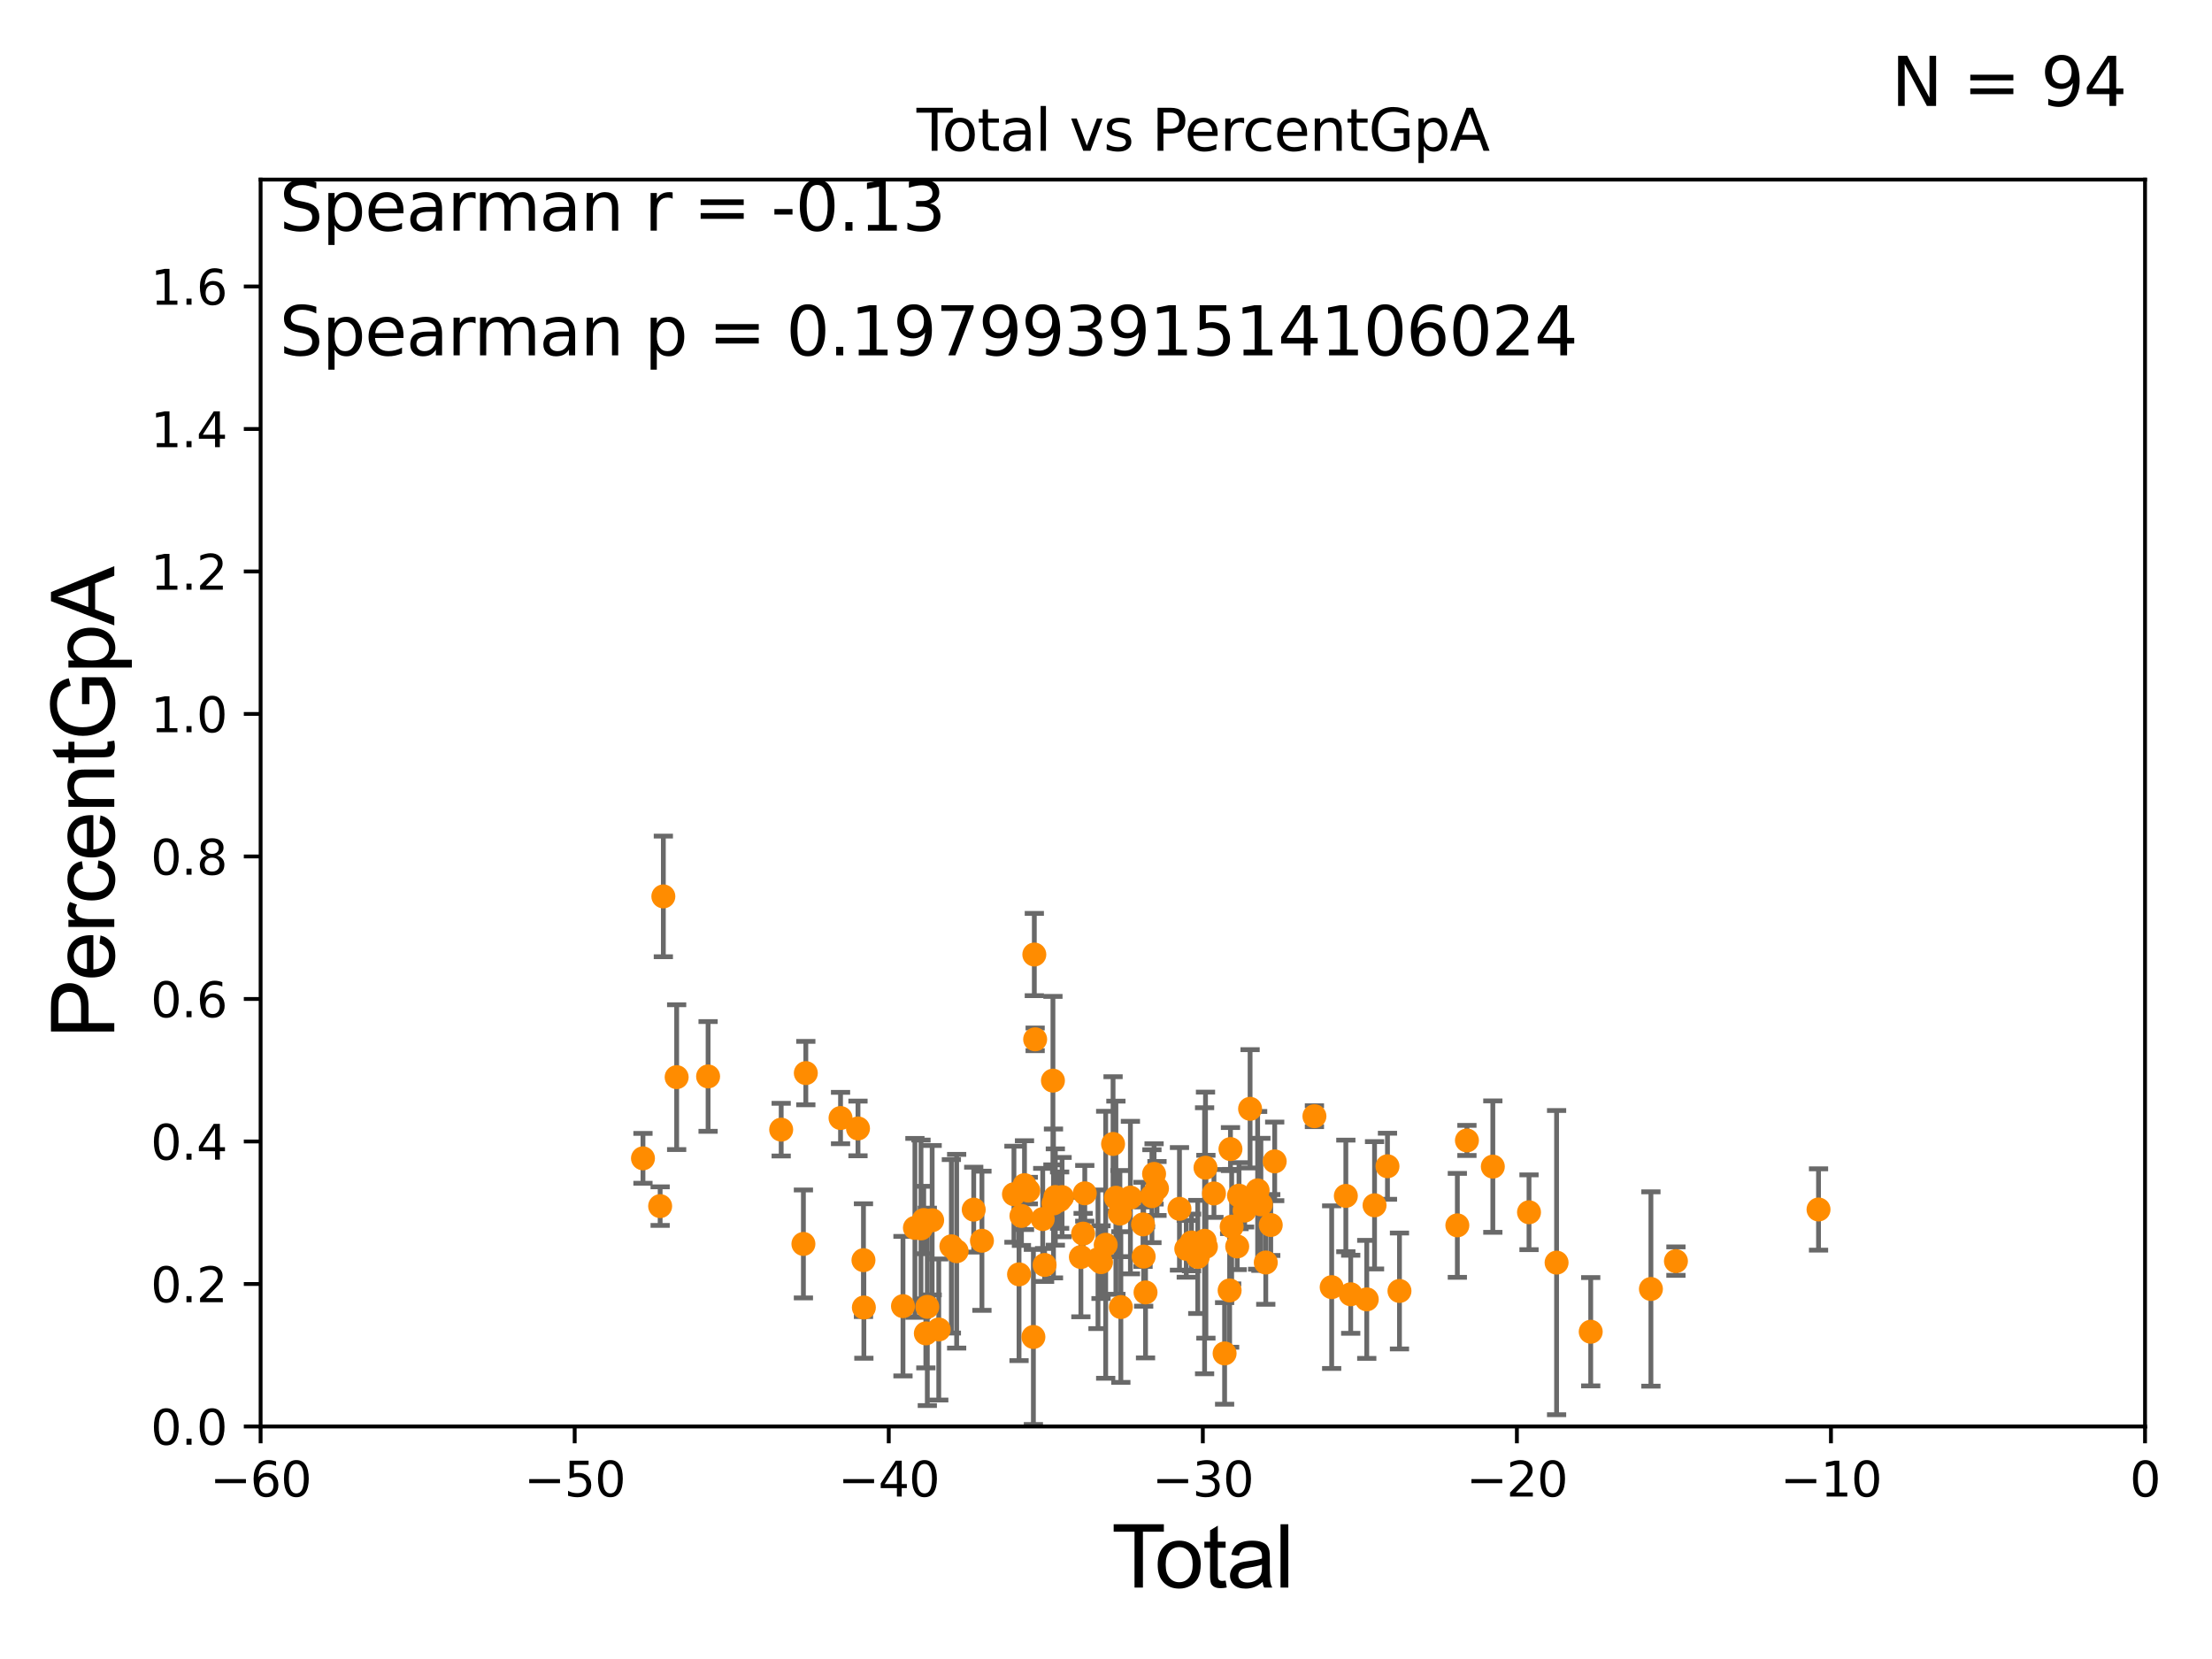 <?xml version="1.0" encoding="utf-8" standalone="no"?>
<!DOCTYPE svg PUBLIC "-//W3C//DTD SVG 1.1//EN"
  "http://www.w3.org/Graphics/SVG/1.1/DTD/svg11.dtd">
<svg xmlns:xlink="http://www.w3.org/1999/xlink" width="460.8pt" height="345.6pt" viewBox="0 0 460.8 345.6" xmlns="http://www.w3.org/2000/svg" version="1.1">
 <defs>
  <style type="text/css">*{stroke-linejoin: round; stroke-linecap: butt}</style>
 </defs>
 <g id="figure_1">
  <g id="patch_1">
   <path d="M 0 345.6 
L 460.8 345.6 
L 460.8 0 
L 0 0 
z
" style="fill: #ffffff"/>
  </g>
  <g id="axes_1">
   <g id="patch_2">
    <path d="M 54.29 297.16 
L 446.85 297.16 
L 446.85 37.411 
L 54.29 37.411 
z
" style="fill: #ffffff"/>
   </g>
   <g id="PathCollection_1">
    <defs>
     <path id="m00ddbcf34e" d="M 0 1.118 
C 0.297 1.118 0.581 1 0.791 0.791 
C 1 0.581 1.118 0.297 1.118 0 
C 1.118 -0.297 1 -0.581 0.791 -0.791 
C 0.581 -1 0.297 -1.118 0 -1.118 
C -0.297 -1.118 -0.581 -1 -0.791 -0.791 
C -1 -0.581 -1.118 -0.297 -1.118 0 
C -1.118 0.297 -1 0.581 -0.791 0.791 
C -0.581 1 -0.297 1.118 0 1.118 
z
" style="stroke: #ff8c00"/>
    </defs>
    <g clip-path="url(#ped582a8a28)">
     <use xlink:href="#m00ddbcf34e" x="331.376" y="277.426" style="fill: #ff8c00; stroke: #ff8c00"/>
     <use xlink:href="#m00ddbcf34e" x="343.917" y="268.52" style="fill: #ff8c00; stroke: #ff8c00"/>
     <use xlink:href="#m00ddbcf34e" x="284.721" y="270.682" style="fill: #ff8c00; stroke: #ff8c00"/>
     <use xlink:href="#m00ddbcf34e" x="378.833" y="251.957" style="fill: #ff8c00; stroke: #ff8c00"/>
     <use xlink:href="#m00ddbcf34e" x="318.521" y="252.536" style="fill: #ff8c00; stroke: #ff8c00"/>
     <use xlink:href="#m00ddbcf34e" x="286.343" y="251.086" style="fill: #ff8c00; stroke: #ff8c00"/>
     <use xlink:href="#m00ddbcf34e" x="291.536" y="268.932" style="fill: #ff8c00; stroke: #ff8c00"/>
     <use xlink:href="#m00ddbcf34e" x="289.037" y="242.953" style="fill: #ff8c00; stroke: #ff8c00"/>
     <use xlink:href="#m00ddbcf34e" x="305.588" y="237.576" style="fill: #ff8c00; stroke: #ff8c00"/>
     <use xlink:href="#m00ddbcf34e" x="324.266" y="263.027" style="fill: #ff8c00; stroke: #ff8c00"/>
     <use xlink:href="#m00ddbcf34e" x="303.592" y="255.264" style="fill: #ff8c00; stroke: #ff8c00"/>
     <use xlink:href="#m00ddbcf34e" x="349.127" y="262.717" style="fill: #ff8c00; stroke: #ff8c00"/>
     <use xlink:href="#m00ddbcf34e" x="310.984" y="243.026" style="fill: #ff8c00; stroke: #ff8c00"/>
     <use xlink:href="#m00ddbcf34e" x="133.942" y="241.302" style="fill: #ff8c00; stroke: #ff8c00"/>
     <use xlink:href="#m00ddbcf34e" x="221.251" y="249.376" style="fill: #ff8c00; stroke: #ff8c00"/>
     <use xlink:href="#m00ddbcf34e" x="249.518" y="261.841" style="fill: #ff8c00; stroke: #ff8c00"/>
     <use xlink:href="#m00ddbcf34e" x="250.938" y="258.473" style="fill: #ff8c00; stroke: #ff8c00"/>
     <use xlink:href="#m00ddbcf34e" x="251.128" y="243.253" style="fill: #ff8c00; stroke: #ff8c00"/>
     <use xlink:href="#m00ddbcf34e" x="199.288" y="260.651" style="fill: #ff8c00; stroke: #ff8c00"/>
     <use xlink:href="#m00ddbcf34e" x="215.468" y="198.845" style="fill: #ff8c00; stroke: #ff8c00"/>
     <use xlink:href="#m00ddbcf34e" x="251.211" y="259.71" style="fill: #ff8c00; stroke: #ff8c00"/>
     <use xlink:href="#m00ddbcf34e" x="198.187" y="259.63" style="fill: #ff8c00; stroke: #ff8c00"/>
     <use xlink:href="#m00ddbcf34e" x="252.889" y="248.618" style="fill: #ff8c00; stroke: #ff8c00"/>
     <use xlink:href="#m00ddbcf34e" x="228.732" y="262.331" style="fill: #ff8c00; stroke: #ff8c00"/>
     <use xlink:href="#m00ddbcf34e" x="215.641" y="216.51" style="fill: #ff8c00; stroke: #ff8c00"/>
     <use xlink:href="#m00ddbcf34e" x="195.561" y="276.958" style="fill: #ff8c00; stroke: #ff8c00"/>
     <use xlink:href="#m00ddbcf34e" x="255.108" y="281.943" style="fill: #ff8c00; stroke: #ff8c00"/>
     <use xlink:href="#m00ddbcf34e" x="194.185" y="254.192" style="fill: #ff8c00; stroke: #ff8c00"/>
     <use xlink:href="#m00ddbcf34e" x="225.636" y="256.988" style="fill: #ff8c00; stroke: #ff8c00"/>
     <use xlink:href="#m00ddbcf34e" x="225.169" y="261.861" style="fill: #ff8c00; stroke: #ff8c00"/>
     <use xlink:href="#m00ddbcf34e" x="256.155" y="268.82" style="fill: #ff8c00; stroke: #ff8c00"/>
     <use xlink:href="#m00ddbcf34e" x="256.328" y="239.374" style="fill: #ff8c00; stroke: #ff8c00"/>
     <use xlink:href="#m00ddbcf34e" x="256.579" y="255.531" style="fill: #ff8c00; stroke: #ff8c00"/>
     <use xlink:href="#m00ddbcf34e" x="257.731" y="259.66" style="fill: #ff8c00; stroke: #ff8c00"/>
     <use xlink:href="#m00ddbcf34e" x="229.362" y="262.93" style="fill: #ff8c00; stroke: #ff8c00"/>
     <use xlink:href="#m00ddbcf34e" x="281.378" y="269.62" style="fill: #ff8c00; stroke: #ff8c00"/>
     <use xlink:href="#m00ddbcf34e" x="248.217" y="258.828" style="fill: #ff8c00; stroke: #ff8c00"/>
     <use xlink:href="#m00ddbcf34e" x="230.335" y="259.308" style="fill: #ff8c00; stroke: #ff8c00"/>
     <use xlink:href="#m00ddbcf34e" x="235.485" y="249.48" style="fill: #ff8c00; stroke: #ff8c00"/>
     <use xlink:href="#m00ddbcf34e" x="233.297" y="252.813" style="fill: #ff8c00; stroke: #ff8c00"/>
     <use xlink:href="#m00ddbcf34e" x="212.785" y="253.298" style="fill: #ff8c00; stroke: #ff8c00"/>
     <use xlink:href="#m00ddbcf34e" x="213.421" y="246.887" style="fill: #ff8c00; stroke: #ff8c00"/>
     <use xlink:href="#m00ddbcf34e" x="212.285" y="265.472" style="fill: #ff8c00; stroke: #ff8c00"/>
     <use xlink:href="#m00ddbcf34e" x="214.218" y="248.023" style="fill: #ff8c00; stroke: #ff8c00"/>
     <use xlink:href="#m00ddbcf34e" x="211.226" y="248.776" style="fill: #ff8c00; stroke: #ff8c00"/>
     <use xlink:href="#m00ddbcf34e" x="238.115" y="255.063" style="fill: #ff8c00; stroke: #ff8c00"/>
     <use xlink:href="#m00ddbcf34e" x="238.246" y="261.769" style="fill: #ff8c00; stroke: #ff8c00"/>
     <use xlink:href="#m00ddbcf34e" x="238.635" y="269.234" style="fill: #ff8c00; stroke: #ff8c00"/>
     <use xlink:href="#m00ddbcf34e" x="239.968" y="249.192" style="fill: #ff8c00; stroke: #ff8c00"/>
     <use xlink:href="#m00ddbcf34e" x="240.415" y="244.545" style="fill: #ff8c00; stroke: #ff8c00"/>
     <use xlink:href="#m00ddbcf34e" x="204.557" y="258.472" style="fill: #ff8c00; stroke: #ff8c00"/>
     <use xlink:href="#m00ddbcf34e" x="241.022" y="247.584" style="fill: #ff8c00; stroke: #ff8c00"/>
     <use xlink:href="#m00ddbcf34e" x="245.706" y="251.823" style="fill: #ff8c00; stroke: #ff8c00"/>
     <use xlink:href="#m00ddbcf34e" x="232.462" y="249.506" style="fill: #ff8c00; stroke: #ff8c00"/>
     <use xlink:href="#m00ddbcf34e" x="202.845" y="251.99" style="fill: #ff8c00; stroke: #ff8c00"/>
     <use xlink:href="#m00ddbcf34e" x="215.275" y="278.516" style="fill: #ff8c00; stroke: #ff8c00"/>
     <use xlink:href="#m00ddbcf34e" x="231.872" y="238.308" style="fill: #ff8c00; stroke: #ff8c00"/>
     <use xlink:href="#m00ddbcf34e" x="247.122" y="260.15" style="fill: #ff8c00; stroke: #ff8c00"/>
     <use xlink:href="#m00ddbcf34e" x="258.112" y="249.082" style="fill: #ff8c00; stroke: #ff8c00"/>
     <use xlink:href="#m00ddbcf34e" x="225.979" y="248.588" style="fill: #ff8c00; stroke: #ff8c00"/>
     <use xlink:href="#m00ddbcf34e" x="191.859" y="255.902" style="fill: #ff8c00; stroke: #ff8c00"/>
     <use xlink:href="#m00ddbcf34e" x="192.427" y="254.152" style="fill: #ff8c00; stroke: #ff8c00"/>
     <use xlink:href="#m00ddbcf34e" x="219.346" y="225.114" style="fill: #ff8c00; stroke: #ff8c00"/>
     <use xlink:href="#m00ddbcf34e" x="220.741" y="250.011" style="fill: #ff8c00; stroke: #ff8c00"/>
     <use xlink:href="#m00ddbcf34e" x="190.595" y="255.786" style="fill: #ff8c00; stroke: #ff8c00"/>
     <use xlink:href="#m00ddbcf34e" x="188.107" y="272.095" style="fill: #ff8c00; stroke: #ff8c00"/>
     <use xlink:href="#m00ddbcf34e" x="179.959" y="272.376" style="fill: #ff8c00; stroke: #ff8c00"/>
     <use xlink:href="#m00ddbcf34e" x="273.819" y="232.524" style="fill: #ff8c00; stroke: #ff8c00"/>
     <use xlink:href="#m00ddbcf34e" x="219.459" y="250.699" style="fill: #ff8c00; stroke: #ff8c00"/>
     <use xlink:href="#m00ddbcf34e" x="179.876" y="262.515" style="fill: #ff8c00; stroke: #ff8c00"/>
     <use xlink:href="#m00ddbcf34e" x="219.848" y="249.362" style="fill: #ff8c00; stroke: #ff8c00"/>
     <use xlink:href="#m00ddbcf34e" x="178.735" y="235.075" style="fill: #ff8c00; stroke: #ff8c00"/>
     <use xlink:href="#m00ddbcf34e" x="277.412" y="268.137" style="fill: #ff8c00; stroke: #ff8c00"/>
     <use xlink:href="#m00ddbcf34e" x="175.1" y="232.906" style="fill: #ff8c00; stroke: #ff8c00"/>
     <use xlink:href="#m00ddbcf34e" x="167.867" y="223.543" style="fill: #ff8c00; stroke: #ff8c00"/>
     <use xlink:href="#m00ddbcf34e" x="167.365" y="259.136" style="fill: #ff8c00; stroke: #ff8c00"/>
     <use xlink:href="#m00ddbcf34e" x="162.735" y="235.325" style="fill: #ff8c00; stroke: #ff8c00"/>
     <use xlink:href="#m00ddbcf34e" x="147.508" y="224.24" style="fill: #ff8c00; stroke: #ff8c00"/>
     <use xlink:href="#m00ddbcf34e" x="140.96" y="224.391" style="fill: #ff8c00; stroke: #ff8c00"/>
     <use xlink:href="#m00ddbcf34e" x="138.188" y="186.737" style="fill: #ff8c00; stroke: #ff8c00"/>
     <use xlink:href="#m00ddbcf34e" x="137.521" y="251.257" style="fill: #ff8c00; stroke: #ff8c00"/>
     <use xlink:href="#m00ddbcf34e" x="280.363" y="249.129" style="fill: #ff8c00; stroke: #ff8c00"/>
     <use xlink:href="#m00ddbcf34e" x="265.543" y="241.938" style="fill: #ff8c00; stroke: #ff8c00"/>
     <use xlink:href="#m00ddbcf34e" x="264.72" y="255.192" style="fill: #ff8c00; stroke: #ff8c00"/>
     <use xlink:href="#m00ddbcf34e" x="233.494" y="272.282" style="fill: #ff8c00; stroke: #ff8c00"/>
     <use xlink:href="#m00ddbcf34e" x="263.684" y="263.003" style="fill: #ff8c00; stroke: #ff8c00"/>
     <use xlink:href="#m00ddbcf34e" x="217.22" y="253.953" style="fill: #ff8c00; stroke: #ff8c00"/>
     <use xlink:href="#m00ddbcf34e" x="261.989" y="247.968" style="fill: #ff8c00; stroke: #ff8c00"/>
     <use xlink:href="#m00ddbcf34e" x="217.607" y="263.514" style="fill: #ff8c00; stroke: #ff8c00"/>
     <use xlink:href="#m00ddbcf34e" x="193.178" y="272.238" style="fill: #ff8c00; stroke: #ff8c00"/>
     <use xlink:href="#m00ddbcf34e" x="259.27" y="252.182" style="fill: #ff8c00; stroke: #ff8c00"/>
     <use xlink:href="#m00ddbcf34e" x="192.87" y="277.769" style="fill: #ff8c00; stroke: #ff8c00"/>
     <use xlink:href="#m00ddbcf34e" x="260.417" y="230.987" style="fill: #ff8c00; stroke: #ff8c00"/>
     <use xlink:href="#m00ddbcf34e" x="262.667" y="250.888" style="fill: #ff8c00; stroke: #ff8c00"/>
    </g>
   </g>
   <g id="matplotlib.axis_1">
    <g id="xtick_1">
     <g id="line2d_1">
      <defs>
       <path id="m7f19ac2b2c" d="M 0 0 
L 0 3.5 
" style="stroke: #000000; stroke-width: 0.8"/>
      </defs>
      <g>
       <use xlink:href="#m7f19ac2b2c" x="54.29" y="297.16" style="stroke: #000000; stroke-width: 0.8"/>
      </g>
     </g>
     <g id="text_1">
      <!-- −60 -->
      <g transform="translate(43.738 311.758)scale(0.1 -0.1)">
       <defs>
        <path id="DejaVuSans-2212" d="M 678 2272 
L 4684 2272 
L 4684 1741 
L 678 1741 
L 678 2272 
z
" transform="scale(0.016)"/>
        <path id="DejaVuSans-36" d="M 2113 2584 
Q 1688 2584 1439 2293 
Q 1191 2003 1191 1497 
Q 1191 994 1439 701 
Q 1688 409 2113 409 
Q 2538 409 2786 701 
Q 3034 994 3034 1497 
Q 3034 2003 2786 2293 
Q 2538 2584 2113 2584 
z
M 3366 4563 
L 3366 3988 
Q 3128 4100 2886 4159 
Q 2644 4219 2406 4219 
Q 1781 4219 1451 3797 
Q 1122 3375 1075 2522 
Q 1259 2794 1537 2939 
Q 1816 3084 2150 3084 
Q 2853 3084 3261 2657 
Q 3669 2231 3669 1497 
Q 3669 778 3244 343 
Q 2819 -91 2113 -91 
Q 1303 -91 875 529 
Q 447 1150 447 2328 
Q 447 3434 972 4092 
Q 1497 4750 2381 4750 
Q 2619 4750 2861 4703 
Q 3103 4656 3366 4563 
z
" transform="scale(0.016)"/>
        <path id="DejaVuSans-30" d="M 2034 4250 
Q 1547 4250 1301 3770 
Q 1056 3291 1056 2328 
Q 1056 1369 1301 889 
Q 1547 409 2034 409 
Q 2525 409 2770 889 
Q 3016 1369 3016 2328 
Q 3016 3291 2770 3770 
Q 2525 4250 2034 4250 
z
M 2034 4750 
Q 2819 4750 3233 4129 
Q 3647 3509 3647 2328 
Q 3647 1150 3233 529 
Q 2819 -91 2034 -91 
Q 1250 -91 836 529 
Q 422 1150 422 2328 
Q 422 3509 836 4129 
Q 1250 4750 2034 4750 
z
" transform="scale(0.016)"/>
       </defs>
       <use xlink:href="#DejaVuSans-2212"/>
       <use xlink:href="#DejaVuSans-36" x="83.789"/>
       <use xlink:href="#DejaVuSans-30" x="147.412"/>
      </g>
     </g>
    </g>
    <g id="xtick_2">
     <g id="line2d_2">
      <g>
       <use xlink:href="#m7f19ac2b2c" x="119.717" y="297.16" style="stroke: #000000; stroke-width: 0.8"/>
      </g>
     </g>
     <g id="text_2">
      <!-- −50 -->
      <g transform="translate(109.164 311.758)scale(0.1 -0.1)">
       <defs>
        <path id="DejaVuSans-35" d="M 691 4666 
L 3169 4666 
L 3169 4134 
L 1269 4134 
L 1269 2991 
Q 1406 3038 1543 3061 
Q 1681 3084 1819 3084 
Q 2600 3084 3056 2656 
Q 3513 2228 3513 1497 
Q 3513 744 3044 326 
Q 2575 -91 1722 -91 
Q 1428 -91 1123 -41 
Q 819 9 494 109 
L 494 744 
Q 775 591 1075 516 
Q 1375 441 1709 441 
Q 2250 441 2565 725 
Q 2881 1009 2881 1497 
Q 2881 1984 2565 2268 
Q 2250 2553 1709 2553 
Q 1456 2553 1204 2497 
Q 953 2441 691 2322 
L 691 4666 
z
" transform="scale(0.016)"/>
       </defs>
       <use xlink:href="#DejaVuSans-2212"/>
       <use xlink:href="#DejaVuSans-35" x="83.789"/>
       <use xlink:href="#DejaVuSans-30" x="147.412"/>
      </g>
     </g>
    </g>
    <g id="xtick_3">
     <g id="line2d_3">
      <g>
       <use xlink:href="#m7f19ac2b2c" x="185.143" y="297.16" style="stroke: #000000; stroke-width: 0.8"/>
      </g>
     </g>
     <g id="text_3">
      <!-- −40 -->
      <g transform="translate(174.591 311.758)scale(0.1 -0.1)">
       <defs>
        <path id="DejaVuSans-34" d="M 2419 4116 
L 825 1625 
L 2419 1625 
L 2419 4116 
z
M 2253 4666 
L 3047 4666 
L 3047 1625 
L 3713 1625 
L 3713 1100 
L 3047 1100 
L 3047 0 
L 2419 0 
L 2419 1100 
L 313 1100 
L 313 1709 
L 2253 4666 
z
" transform="scale(0.016)"/>
       </defs>
       <use xlink:href="#DejaVuSans-2212"/>
       <use xlink:href="#DejaVuSans-34" x="83.789"/>
       <use xlink:href="#DejaVuSans-30" x="147.412"/>
      </g>
     </g>
    </g>
    <g id="xtick_4">
     <g id="line2d_4">
      <g>
       <use xlink:href="#m7f19ac2b2c" x="250.57" y="297.16" style="stroke: #000000; stroke-width: 0.8"/>
      </g>
     </g>
     <g id="text_4">
      <!-- −30 -->
      <g transform="translate(240.018 311.758)scale(0.1 -0.1)">
       <defs>
        <path id="DejaVuSans-33" d="M 2597 2516 
Q 3050 2419 3304 2112 
Q 3559 1806 3559 1356 
Q 3559 666 3084 287 
Q 2609 -91 1734 -91 
Q 1441 -91 1130 -33 
Q 819 25 488 141 
L 488 750 
Q 750 597 1062 519 
Q 1375 441 1716 441 
Q 2309 441 2620 675 
Q 2931 909 2931 1356 
Q 2931 1769 2642 2001 
Q 2353 2234 1838 2234 
L 1294 2234 
L 1294 2753 
L 1863 2753 
Q 2328 2753 2575 2939 
Q 2822 3125 2822 3475 
Q 2822 3834 2567 4026 
Q 2313 4219 1838 4219 
Q 1578 4219 1281 4162 
Q 984 4106 628 3988 
L 628 4550 
Q 988 4650 1302 4700 
Q 1616 4750 1894 4750 
Q 2613 4750 3031 4423 
Q 3450 4097 3450 3541 
Q 3450 3153 3228 2886 
Q 3006 2619 2597 2516 
z
" transform="scale(0.016)"/>
       </defs>
       <use xlink:href="#DejaVuSans-2212"/>
       <use xlink:href="#DejaVuSans-33" x="83.789"/>
       <use xlink:href="#DejaVuSans-30" x="147.412"/>
      </g>
     </g>
    </g>
    <g id="xtick_5">
     <g id="line2d_5">
      <g>
       <use xlink:href="#m7f19ac2b2c" x="315.997" y="297.16" style="stroke: #000000; stroke-width: 0.8"/>
      </g>
     </g>
     <g id="text_5">
      <!-- −20 -->
      <g transform="translate(305.444 311.758)scale(0.1 -0.1)">
       <defs>
        <path id="DejaVuSans-32" d="M 1228 531 
L 3431 531 
L 3431 0 
L 469 0 
L 469 531 
Q 828 903 1448 1529 
Q 2069 2156 2228 2338 
Q 2531 2678 2651 2914 
Q 2772 3150 2772 3378 
Q 2772 3750 2511 3984 
Q 2250 4219 1831 4219 
Q 1534 4219 1204 4116 
Q 875 4013 500 3803 
L 500 4441 
Q 881 4594 1212 4672 
Q 1544 4750 1819 4750 
Q 2544 4750 2975 4387 
Q 3406 4025 3406 3419 
Q 3406 3131 3298 2873 
Q 3191 2616 2906 2266 
Q 2828 2175 2409 1742 
Q 1991 1309 1228 531 
z
" transform="scale(0.016)"/>
       </defs>
       <use xlink:href="#DejaVuSans-2212"/>
       <use xlink:href="#DejaVuSans-32" x="83.789"/>
       <use xlink:href="#DejaVuSans-30" x="147.412"/>
      </g>
     </g>
    </g>
    <g id="xtick_6">
     <g id="line2d_6">
      <g>
       <use xlink:href="#m7f19ac2b2c" x="381.423" y="297.16" style="stroke: #000000; stroke-width: 0.8"/>
      </g>
     </g>
     <g id="text_6">
      <!-- −10 -->
      <g transform="translate(370.871 311.758)scale(0.1 -0.1)">
       <defs>
        <path id="DejaVuSans-31" d="M 794 531 
L 1825 531 
L 1825 4091 
L 703 3866 
L 703 4441 
L 1819 4666 
L 2450 4666 
L 2450 531 
L 3481 531 
L 3481 0 
L 794 0 
L 794 531 
z
" transform="scale(0.016)"/>
       </defs>
       <use xlink:href="#DejaVuSans-2212"/>
       <use xlink:href="#DejaVuSans-31" x="83.789"/>
       <use xlink:href="#DejaVuSans-30" x="147.412"/>
      </g>
     </g>
    </g>
    <g id="xtick_7">
     <g id="line2d_7">
      <g>
       <use xlink:href="#m7f19ac2b2c" x="446.85" y="297.16" style="stroke: #000000; stroke-width: 0.8"/>
      </g>
     </g>
     <g id="text_7">
      <!-- 0 -->
      <g transform="translate(443.669 311.758)scale(0.1 -0.1)">
       <use xlink:href="#DejaVuSans-30"/>
      </g>
     </g>
    </g>
    <g id="text_8">
     <!-- Total -->
     <g transform="translate(231.565 330.722)scale(0.18 -0.18)">
      <defs>
       <path id="ArialMT-54" d="M 1659 0 
L 1659 4041 
L 150 4041 
L 150 4581 
L 3781 4581 
L 3781 4041 
L 2266 4041 
L 2266 0 
L 1659 0 
z
" transform="scale(0.016)"/>
       <path id="ArialMT-6f" d="M 213 1659 
Q 213 2581 725 3025 
Q 1153 3394 1769 3394 
Q 2453 3394 2887 2945 
Q 3322 2497 3322 1706 
Q 3322 1066 3130 698 
Q 2938 331 2570 128 
Q 2203 -75 1769 -75 
Q 1072 -75 642 372 
Q 213 819 213 1659 
z
M 791 1659 
Q 791 1022 1069 705 
Q 1347 388 1769 388 
Q 2188 388 2466 706 
Q 2744 1025 2744 1678 
Q 2744 2294 2464 2611 
Q 2184 2928 1769 2928 
Q 1347 2928 1069 2612 
Q 791 2297 791 1659 
z
" transform="scale(0.016)"/>
       <path id="ArialMT-74" d="M 1650 503 
L 1731 6 
Q 1494 -44 1306 -44 
Q 1000 -44 831 53 
Q 663 150 594 308 
Q 525 466 525 972 
L 525 2881 
L 113 2881 
L 113 3319 
L 525 3319 
L 525 4141 
L 1084 4478 
L 1084 3319 
L 1650 3319 
L 1650 2881 
L 1084 2881 
L 1084 941 
Q 1084 700 1114 631 
Q 1144 563 1211 522 
Q 1278 481 1403 481 
Q 1497 481 1650 503 
z
" transform="scale(0.016)"/>
       <path id="ArialMT-61" d="M 2588 409 
Q 2275 144 1986 34 
Q 1697 -75 1366 -75 
Q 819 -75 525 192 
Q 231 459 231 875 
Q 231 1119 342 1320 
Q 453 1522 633 1644 
Q 813 1766 1038 1828 
Q 1203 1872 1538 1913 
Q 2219 1994 2541 2106 
Q 2544 2222 2544 2253 
Q 2544 2597 2384 2738 
Q 2169 2928 1744 2928 
Q 1347 2928 1158 2789 
Q 969 2650 878 2297 
L 328 2372 
Q 403 2725 575 2942 
Q 747 3159 1072 3276 
Q 1397 3394 1825 3394 
Q 2250 3394 2515 3294 
Q 2781 3194 2906 3042 
Q 3031 2891 3081 2659 
Q 3109 2516 3109 2141 
L 3109 1391 
Q 3109 606 3145 398 
Q 3181 191 3288 0 
L 2700 0 
Q 2613 175 2588 409 
z
M 2541 1666 
Q 2234 1541 1622 1453 
Q 1275 1403 1131 1340 
Q 988 1278 909 1158 
Q 831 1038 831 891 
Q 831 666 1001 516 
Q 1172 366 1500 366 
Q 1825 366 2078 508 
Q 2331 650 2450 897 
Q 2541 1088 2541 1459 
L 2541 1666 
z
" transform="scale(0.016)"/>
       <path id="ArialMT-6c" d="M 409 0 
L 409 4581 
L 972 4581 
L 972 0 
L 409 0 
z
" transform="scale(0.016)"/>
      </defs>
      <use xlink:href="#ArialMT-54"/>
      <use xlink:href="#ArialMT-6f" x="49.959"/>
      <use xlink:href="#ArialMT-74" x="105.574"/>
      <use xlink:href="#ArialMT-61" x="133.357"/>
      <use xlink:href="#ArialMT-6c" x="188.973"/>
     </g>
    </g>
   </g>
   <g id="matplotlib.axis_2">
    <g id="ytick_1">
     <g id="line2d_8">
      <defs>
       <path id="mc245600c9f" d="M 0 0 
L -3.5 0 
" style="stroke: #000000; stroke-width: 0.8"/>
      </defs>
      <g>
       <use xlink:href="#mc245600c9f" x="54.29" y="297.16" style="stroke: #000000; stroke-width: 0.8"/>
      </g>
     </g>
     <g id="text_9">
      <!-- 0.0 -->
      <g transform="translate(31.387 300.959)scale(0.1 -0.1)">
       <defs>
        <path id="DejaVuSans-2e" d="M 684 794 
L 1344 794 
L 1344 0 
L 684 0 
L 684 794 
z
" transform="scale(0.016)"/>
       </defs>
       <use xlink:href="#DejaVuSans-30"/>
       <use xlink:href="#DejaVuSans-2e" x="63.623"/>
       <use xlink:href="#DejaVuSans-30" x="95.41"/>
      </g>
     </g>
    </g>
    <g id="ytick_2">
     <g id="line2d_9">
      <g>
       <use xlink:href="#mc245600c9f" x="54.29" y="267.474" style="stroke: #000000; stroke-width: 0.8"/>
      </g>
     </g>
     <g id="text_10">
      <!-- 0.2 -->
      <g transform="translate(31.387 271.274)scale(0.1 -0.1)">
       <use xlink:href="#DejaVuSans-30"/>
       <use xlink:href="#DejaVuSans-2e" x="63.623"/>
       <use xlink:href="#DejaVuSans-32" x="95.41"/>
      </g>
     </g>
    </g>
    <g id="ytick_3">
     <g id="line2d_10">
      <g>
       <use xlink:href="#mc245600c9f" x="54.29" y="237.789" style="stroke: #000000; stroke-width: 0.8"/>
      </g>
     </g>
     <g id="text_11">
      <!-- 0.4 -->
      <g transform="translate(31.387 241.588)scale(0.1 -0.1)">
       <use xlink:href="#DejaVuSans-30"/>
       <use xlink:href="#DejaVuSans-2e" x="63.623"/>
       <use xlink:href="#DejaVuSans-34" x="95.41"/>
      </g>
     </g>
    </g>
    <g id="ytick_4">
     <g id="line2d_11">
      <g>
       <use xlink:href="#mc245600c9f" x="54.29" y="208.103" style="stroke: #000000; stroke-width: 0.8"/>
      </g>
     </g>
     <g id="text_12">
      <!-- 0.6 -->
      <g transform="translate(31.387 211.902)scale(0.1 -0.1)">
       <use xlink:href="#DejaVuSans-30"/>
       <use xlink:href="#DejaVuSans-2e" x="63.623"/>
       <use xlink:href="#DejaVuSans-36" x="95.41"/>
      </g>
     </g>
    </g>
    <g id="ytick_5">
     <g id="line2d_12">
      <g>
       <use xlink:href="#mc245600c9f" x="54.29" y="178.418" style="stroke: #000000; stroke-width: 0.8"/>
      </g>
     </g>
     <g id="text_13">
      <!-- 0.8 -->
      <g transform="translate(31.387 182.217)scale(0.1 -0.1)">
       <defs>
        <path id="DejaVuSans-38" d="M 2034 2216 
Q 1584 2216 1326 1975 
Q 1069 1734 1069 1313 
Q 1069 891 1326 650 
Q 1584 409 2034 409 
Q 2484 409 2743 651 
Q 3003 894 3003 1313 
Q 3003 1734 2745 1975 
Q 2488 2216 2034 2216 
z
M 1403 2484 
Q 997 2584 770 2862 
Q 544 3141 544 3541 
Q 544 4100 942 4425 
Q 1341 4750 2034 4750 
Q 2731 4750 3128 4425 
Q 3525 4100 3525 3541 
Q 3525 3141 3298 2862 
Q 3072 2584 2669 2484 
Q 3125 2378 3379 2068 
Q 3634 1759 3634 1313 
Q 3634 634 3220 271 
Q 2806 -91 2034 -91 
Q 1263 -91 848 271 
Q 434 634 434 1313 
Q 434 1759 690 2068 
Q 947 2378 1403 2484 
z
M 1172 3481 
Q 1172 3119 1398 2916 
Q 1625 2713 2034 2713 
Q 2441 2713 2670 2916 
Q 2900 3119 2900 3481 
Q 2900 3844 2670 4047 
Q 2441 4250 2034 4250 
Q 1625 4250 1398 4047 
Q 1172 3844 1172 3481 
z
" transform="scale(0.016)"/>
       </defs>
       <use xlink:href="#DejaVuSans-30"/>
       <use xlink:href="#DejaVuSans-2e" x="63.623"/>
       <use xlink:href="#DejaVuSans-38" x="95.41"/>
      </g>
     </g>
    </g>
    <g id="ytick_6">
     <g id="line2d_13">
      <g>
       <use xlink:href="#mc245600c9f" x="54.29" y="148.732" style="stroke: #000000; stroke-width: 0.8"/>
      </g>
     </g>
     <g id="text_14">
      <!-- 1.0 -->
      <g transform="translate(31.387 152.531)scale(0.1 -0.1)">
       <use xlink:href="#DejaVuSans-31"/>
       <use xlink:href="#DejaVuSans-2e" x="63.623"/>
       <use xlink:href="#DejaVuSans-30" x="95.41"/>
      </g>
     </g>
    </g>
    <g id="ytick_7">
     <g id="line2d_14">
      <g>
       <use xlink:href="#mc245600c9f" x="54.29" y="119.047" style="stroke: #000000; stroke-width: 0.8"/>
      </g>
     </g>
     <g id="text_15">
      <!-- 1.2 -->
      <g transform="translate(31.387 122.846)scale(0.1 -0.1)">
       <use xlink:href="#DejaVuSans-31"/>
       <use xlink:href="#DejaVuSans-2e" x="63.623"/>
       <use xlink:href="#DejaVuSans-32" x="95.41"/>
      </g>
     </g>
    </g>
    <g id="ytick_8">
     <g id="line2d_15">
      <g>
       <use xlink:href="#mc245600c9f" x="54.29" y="89.361" style="stroke: #000000; stroke-width: 0.8"/>
      </g>
     </g>
     <g id="text_16">
      <!-- 1.4 -->
      <g transform="translate(31.387 93.16)scale(0.1 -0.1)">
       <use xlink:href="#DejaVuSans-31"/>
       <use xlink:href="#DejaVuSans-2e" x="63.623"/>
       <use xlink:href="#DejaVuSans-34" x="95.41"/>
      </g>
     </g>
    </g>
    <g id="ytick_9">
     <g id="line2d_16">
      <g>
       <use xlink:href="#mc245600c9f" x="54.29" y="59.675" style="stroke: #000000; stroke-width: 0.8"/>
      </g>
     </g>
     <g id="text_17">
      <!-- 1.6 -->
      <g transform="translate(31.387 63.475)scale(0.1 -0.1)">
       <use xlink:href="#DejaVuSans-31"/>
       <use xlink:href="#DejaVuSans-2e" x="63.623"/>
       <use xlink:href="#DejaVuSans-36" x="95.41"/>
      </g>
     </g>
    </g>
    <g id="text_18">
     <!-- PercentGpA -->
     <g transform="translate(23.809 216.309)rotate(-90)scale(0.18 -0.18)">
      <defs>
       <path id="ArialMT-50" d="M 494 0 
L 494 4581 
L 2222 4581 
Q 2678 4581 2919 4538 
Q 3256 4481 3484 4323 
Q 3713 4166 3852 3881 
Q 3991 3597 3991 3256 
Q 3991 2672 3619 2267 
Q 3247 1863 2275 1863 
L 1100 1863 
L 1100 0 
L 494 0 
z
M 1100 2403 
L 2284 2403 
Q 2872 2403 3119 2622 
Q 3366 2841 3366 3238 
Q 3366 3525 3220 3729 
Q 3075 3934 2838 4000 
Q 2684 4041 2272 4041 
L 1100 4041 
L 1100 2403 
z
" transform="scale(0.016)"/>
       <path id="ArialMT-65" d="M 2694 1069 
L 3275 997 
Q 3138 488 2766 206 
Q 2394 -75 1816 -75 
Q 1088 -75 661 373 
Q 234 822 234 1631 
Q 234 2469 665 2931 
Q 1097 3394 1784 3394 
Q 2450 3394 2872 2941 
Q 3294 2488 3294 1666 
Q 3294 1616 3291 1516 
L 816 1516 
Q 847 969 1125 678 
Q 1403 388 1819 388 
Q 2128 388 2347 550 
Q 2566 713 2694 1069 
z
M 847 1978 
L 2700 1978 
Q 2663 2397 2488 2606 
Q 2219 2931 1791 2931 
Q 1403 2931 1139 2672 
Q 875 2413 847 1978 
z
" transform="scale(0.016)"/>
       <path id="ArialMT-72" d="M 416 0 
L 416 3319 
L 922 3319 
L 922 2816 
Q 1116 3169 1280 3281 
Q 1444 3394 1641 3394 
Q 1925 3394 2219 3213 
L 2025 2691 
Q 1819 2813 1613 2813 
Q 1428 2813 1281 2702 
Q 1134 2591 1072 2394 
Q 978 2094 978 1738 
L 978 0 
L 416 0 
z
" transform="scale(0.016)"/>
       <path id="ArialMT-63" d="M 2588 1216 
L 3141 1144 
Q 3050 572 2676 248 
Q 2303 -75 1759 -75 
Q 1078 -75 664 370 
Q 250 816 250 1647 
Q 250 2184 428 2587 
Q 606 2991 970 3192 
Q 1334 3394 1763 3394 
Q 2303 3394 2647 3120 
Q 2991 2847 3088 2344 
L 2541 2259 
Q 2463 2594 2264 2762 
Q 2066 2931 1784 2931 
Q 1359 2931 1093 2626 
Q 828 2322 828 1663 
Q 828 994 1084 691 
Q 1341 388 1753 388 
Q 2084 388 2306 591 
Q 2528 794 2588 1216 
z
" transform="scale(0.016)"/>
       <path id="ArialMT-6e" d="M 422 0 
L 422 3319 
L 928 3319 
L 928 2847 
Q 1294 3394 1984 3394 
Q 2284 3394 2536 3286 
Q 2788 3178 2913 3003 
Q 3038 2828 3088 2588 
Q 3119 2431 3119 2041 
L 3119 0 
L 2556 0 
L 2556 2019 
Q 2556 2363 2490 2533 
Q 2425 2703 2258 2804 
Q 2091 2906 1866 2906 
Q 1506 2906 1245 2678 
Q 984 2450 984 1813 
L 984 0 
L 422 0 
z
" transform="scale(0.016)"/>
       <path id="ArialMT-47" d="M 2638 1797 
L 2638 2334 
L 4578 2338 
L 4578 638 
Q 4131 281 3656 101 
Q 3181 -78 2681 -78 
Q 2006 -78 1454 211 
Q 903 500 622 1047 
Q 341 1594 341 2269 
Q 341 2938 620 3517 
Q 900 4097 1425 4378 
Q 1950 4659 2634 4659 
Q 3131 4659 3532 4498 
Q 3934 4338 4162 4050 
Q 4391 3763 4509 3300 
L 3963 3150 
Q 3859 3500 3706 3700 
Q 3553 3900 3268 4020 
Q 2984 4141 2638 4141 
Q 2222 4141 1919 4014 
Q 1616 3888 1430 3681 
Q 1244 3475 1141 3228 
Q 966 2803 966 2306 
Q 966 1694 1177 1281 
Q 1388 869 1791 669 
Q 2194 469 2647 469 
Q 3041 469 3416 620 
Q 3791 772 3984 944 
L 3984 1797 
L 2638 1797 
z
" transform="scale(0.016)"/>
       <path id="ArialMT-70" d="M 422 -1272 
L 422 3319 
L 934 3319 
L 934 2888 
Q 1116 3141 1344 3267 
Q 1572 3394 1897 3394 
Q 2322 3394 2647 3175 
Q 2972 2956 3137 2557 
Q 3303 2159 3303 1684 
Q 3303 1175 3120 767 
Q 2938 359 2589 142 
Q 2241 -75 1856 -75 
Q 1575 -75 1351 44 
Q 1128 163 984 344 
L 984 -1272 
L 422 -1272 
z
M 931 1641 
Q 931 1000 1190 694 
Q 1450 388 1819 388 
Q 2194 388 2461 705 
Q 2728 1022 2728 1688 
Q 2728 2322 2467 2637 
Q 2206 2953 1844 2953 
Q 1484 2953 1207 2617 
Q 931 2281 931 1641 
z
" transform="scale(0.016)"/>
       <path id="ArialMT-41" d="M -9 0 
L 1750 4581 
L 2403 4581 
L 4278 0 
L 3588 0 
L 3053 1388 
L 1138 1388 
L 634 0 
L -9 0 
z
M 1313 1881 
L 2866 1881 
L 2388 3150 
Q 2169 3728 2063 4100 
Q 1975 3659 1816 3225 
L 1313 1881 
z
" transform="scale(0.016)"/>
      </defs>
      <use xlink:href="#ArialMT-50"/>
      <use xlink:href="#ArialMT-65" x="66.699"/>
      <use xlink:href="#ArialMT-72" x="122.314"/>
      <use xlink:href="#ArialMT-63" x="155.615"/>
      <use xlink:href="#ArialMT-65" x="205.615"/>
      <use xlink:href="#ArialMT-6e" x="261.23"/>
      <use xlink:href="#ArialMT-74" x="316.846"/>
      <use xlink:href="#ArialMT-47" x="344.629"/>
      <use xlink:href="#ArialMT-70" x="422.412"/>
      <use xlink:href="#ArialMT-41" x="478.027"/>
     </g>
    </g>
   </g>
   <g id="LineCollection_1">
    <path d="M 331.376 288.708 
L 331.376 266.143 
" clip-path="url(#ped582a8a28)" style="fill: none; stroke: #696969"/>
    <path d="M 343.917 288.759 
L 343.917 248.28 
" clip-path="url(#ped582a8a28)" style="fill: none; stroke: #696969"/>
    <path d="M 284.721 282.973 
L 284.721 258.392 
" clip-path="url(#ped582a8a28)" style="fill: none; stroke: #696969"/>
    <path d="M 378.833 260.43 
L 378.833 243.485 
" clip-path="url(#ped582a8a28)" style="fill: none; stroke: #696969"/>
    <path d="M 318.521 260.327 
L 318.521 244.745 
" clip-path="url(#ped582a8a28)" style="fill: none; stroke: #696969"/>
    <path d="M 286.343 264.348 
L 286.343 237.824 
" clip-path="url(#ped582a8a28)" style="fill: none; stroke: #696969"/>
    <path d="M 291.536 281.005 
L 291.536 256.859 
" clip-path="url(#ped582a8a28)" style="fill: none; stroke: #696969"/>
    <path d="M 289.037 249.833 
L 289.037 236.072 
" clip-path="url(#ped582a8a28)" style="fill: none; stroke: #696969"/>
    <path d="M 305.588 240.71 
L 305.588 234.441 
" clip-path="url(#ped582a8a28)" style="fill: none; stroke: #696969"/>
    <path d="M 324.266 294.711 
L 324.266 231.344 
" clip-path="url(#ped582a8a28)" style="fill: none; stroke: #696969"/>
    <path d="M 303.592 266.092 
L 303.592 244.436 
" clip-path="url(#ped582a8a28)" style="fill: none; stroke: #696969"/>
    <path d="M 349.127 265.681 
L 349.127 259.754 
" clip-path="url(#ped582a8a28)" style="fill: none; stroke: #696969"/>
    <path d="M 310.984 256.715 
L 310.984 229.337 
" clip-path="url(#ped582a8a28)" style="fill: none; stroke: #696969"/>
    <path d="M 133.942 246.494 
L 133.942 236.111 
" clip-path="url(#ped582a8a28)" style="fill: none; stroke: #696969"/>
    <path d="M 221.251 257.63 
L 221.251 241.121 
" clip-path="url(#ped582a8a28)" style="fill: none; stroke: #696969"/>
    <path d="M 249.518 273.626 
L 249.518 250.056 
" clip-path="url(#ped582a8a28)" style="fill: none; stroke: #696969"/>
    <path d="M 250.938 286.183 
L 250.938 230.764 
" clip-path="url(#ped582a8a28)" style="fill: none; stroke: #696969"/>
    <path d="M 251.128 258.998 
L 251.128 227.507 
" clip-path="url(#ped582a8a28)" style="fill: none; stroke: #696969"/>
    <path d="M 199.288 280.828 
L 199.288 240.474 
" clip-path="url(#ped582a8a28)" style="fill: none; stroke: #696969"/>
    <path d="M 215.468 207.413 
L 215.468 190.278 
" clip-path="url(#ped582a8a28)" style="fill: none; stroke: #696969"/>
    <path d="M 251.211 278.758 
L 251.211 240.663 
" clip-path="url(#ped582a8a28)" style="fill: none; stroke: #696969"/>
    <path d="M 198.187 277.696 
L 198.187 241.563 
" clip-path="url(#ped582a8a28)" style="fill: none; stroke: #696969"/>
    <path d="M 252.889 253.6 
L 252.889 243.635 
" clip-path="url(#ped582a8a28)" style="fill: none; stroke: #696969"/>
    <path d="M 228.732 276.771 
L 228.732 247.892 
" clip-path="url(#ped582a8a28)" style="fill: none; stroke: #696969"/>
    <path d="M 215.641 218.874 
L 215.641 214.145 
" clip-path="url(#ped582a8a28)" style="fill: none; stroke: #696969"/>
    <path d="M 195.561 291.647 
L 195.561 262.27 
" clip-path="url(#ped582a8a28)" style="fill: none; stroke: #696969"/>
    <path d="M 255.108 292.525 
L 255.108 271.362 
" clip-path="url(#ped582a8a28)" style="fill: none; stroke: #696969"/>
    <path d="M 194.185 269.754 
L 194.185 238.63 
" clip-path="url(#ped582a8a28)" style="fill: none; stroke: #696969"/>
    <path d="M 225.636 261.206 
L 225.636 252.77 
" clip-path="url(#ped582a8a28)" style="fill: none; stroke: #696969"/>
    <path d="M 225.169 274.307 
L 225.169 249.415 
" clip-path="url(#ped582a8a28)" style="fill: none; stroke: #696969"/>
    <path d="M 256.155 280.653 
L 256.155 256.987 
" clip-path="url(#ped582a8a28)" style="fill: none; stroke: #696969"/>
    <path d="M 256.328 243.858 
L 256.328 234.89 
" clip-path="url(#ped582a8a28)" style="fill: none; stroke: #696969"/>
    <path d="M 256.579 267.461 
L 256.579 243.601 
" clip-path="url(#ped582a8a28)" style="fill: none; stroke: #696969"/>
    <path d="M 257.731 264.481 
L 257.731 254.838 
" clip-path="url(#ped582a8a28)" style="fill: none; stroke: #696969"/>
    <path d="M 229.362 270.503 
L 229.362 255.357 
" clip-path="url(#ped582a8a28)" style="fill: none; stroke: #696969"/>
    <path d="M 281.378 277.75 
L 281.378 261.49 
" clip-path="url(#ped582a8a28)" style="fill: none; stroke: #696969"/>
    <path d="M 248.217 264.739 
L 248.217 252.918 
" clip-path="url(#ped582a8a28)" style="fill: none; stroke: #696969"/>
    <path d="M 230.335 287.117 
L 230.335 231.499 
" clip-path="url(#ped582a8a28)" style="fill: none; stroke: #696969"/>
    <path d="M 235.485 265.364 
L 235.485 233.596 
" clip-path="url(#ped582a8a28)" style="fill: none; stroke: #696969"/>
    <path d="M 233.297 261.783 
L 233.297 243.843 
" clip-path="url(#ped582a8a28)" style="fill: none; stroke: #696969"/>
    <path d="M 212.785 259.448 
L 212.785 247.148 
" clip-path="url(#ped582a8a28)" style="fill: none; stroke: #696969"/>
    <path d="M 213.421 256.135 
L 213.421 237.638 
" clip-path="url(#ped582a8a28)" style="fill: none; stroke: #696969"/>
    <path d="M 212.285 283.438 
L 212.285 247.506 
" clip-path="url(#ped582a8a28)" style="fill: none; stroke: #696969"/>
    <path d="M 214.218 250.794 
L 214.218 245.252 
" clip-path="url(#ped582a8a28)" style="fill: none; stroke: #696969"/>
    <path d="M 211.226 258.78 
L 211.226 238.772 
" clip-path="url(#ped582a8a28)" style="fill: none; stroke: #696969"/>
    <path d="M 238.115 263.83 
L 238.115 246.297 
" clip-path="url(#ped582a8a28)" style="fill: none; stroke: #696969"/>
    <path d="M 238.246 272.105 
L 238.246 251.432 
" clip-path="url(#ped582a8a28)" style="fill: none; stroke: #696969"/>
    <path d="M 238.635 282.879 
L 238.635 255.588 
" clip-path="url(#ped582a8a28)" style="fill: none; stroke: #696969"/>
    <path d="M 239.968 258.869 
L 239.968 239.514 
" clip-path="url(#ped582a8a28)" style="fill: none; stroke: #696969"/>
    <path d="M 240.415 250.826 
L 240.415 238.265 
" clip-path="url(#ped582a8a28)" style="fill: none; stroke: #696969"/>
    <path d="M 204.557 272.967 
L 204.557 243.977 
" clip-path="url(#ped582a8a28)" style="fill: none; stroke: #696969"/>
    <path d="M 241.022 253.204 
L 241.022 241.963 
" clip-path="url(#ped582a8a28)" style="fill: none; stroke: #696969"/>
    <path d="M 245.706 264.592 
L 245.706 239.054 
" clip-path="url(#ped582a8a28)" style="fill: none; stroke: #696969"/>
    <path d="M 232.462 269.624 
L 232.462 229.388 
" clip-path="url(#ped582a8a28)" style="fill: none; stroke: #696969"/>
    <path d="M 202.845 260.834 
L 202.845 243.145 
" clip-path="url(#ped582a8a28)" style="fill: none; stroke: #696969"/>
    <path d="M 215.275 296.756 
L 215.275 260.276 
" clip-path="url(#ped582a8a28)" style="fill: none; stroke: #696969"/>
    <path d="M 231.872 252.313 
L 231.872 224.302 
" clip-path="url(#ped582a8a28)" style="fill: none; stroke: #696969"/>
    <path d="M 247.122 266.066 
L 247.122 254.235 
" clip-path="url(#ped582a8a28)" style="fill: none; stroke: #696969"/>
    <path d="M 258.112 255.962 
L 258.112 242.203 
" clip-path="url(#ped582a8a28)" style="fill: none; stroke: #696969"/>
    <path d="M 225.979 254.391 
L 225.979 242.785 
" clip-path="url(#ped582a8a28)" style="fill: none; stroke: #696969"/>
    <path d="M 191.859 274.308 
L 191.859 237.496 
" clip-path="url(#ped582a8a28)" style="fill: none; stroke: #696969"/>
    <path d="M 192.427 261.173 
L 192.427 247.131 
" clip-path="url(#ped582a8a28)" style="fill: none; stroke: #696969"/>
    <path d="M 219.346 242.659 
L 219.346 207.569 
" clip-path="url(#ped582a8a28)" style="fill: none; stroke: #696969"/>
    <path d="M 220.741 255.877 
L 220.741 244.145 
" clip-path="url(#ped582a8a28)" style="fill: none; stroke: #696969"/>
    <path d="M 190.595 274.416 
L 190.595 237.155 
" clip-path="url(#ped582a8a28)" style="fill: none; stroke: #696969"/>
    <path d="M 188.107 286.631 
L 188.107 257.56 
" clip-path="url(#ped582a8a28)" style="fill: none; stroke: #696969"/>
    <path d="M 179.959 282.944 
L 179.959 261.807 
" clip-path="url(#ped582a8a28)" style="fill: none; stroke: #696969"/>
    <path d="M 273.819 234.706 
L 273.819 230.341 
" clip-path="url(#ped582a8a28)" style="fill: none; stroke: #696969"/>
    <path d="M 219.459 266.206 
L 219.459 235.191 
" clip-path="url(#ped582a8a28)" style="fill: none; stroke: #696969"/>
    <path d="M 179.876 274.261 
L 179.876 250.769 
" clip-path="url(#ped582a8a28)" style="fill: none; stroke: #696969"/>
    <path d="M 219.848 259.394 
L 219.848 239.331 
" clip-path="url(#ped582a8a28)" style="fill: none; stroke: #696969"/>
    <path d="M 178.735 240.771 
L 178.735 229.38 
" clip-path="url(#ped582a8a28)" style="fill: none; stroke: #696969"/>
    <path d="M 277.412 285.078 
L 277.412 251.195 
" clip-path="url(#ped582a8a28)" style="fill: none; stroke: #696969"/>
    <path d="M 175.1 238.256 
L 175.1 227.555 
" clip-path="url(#ped582a8a28)" style="fill: none; stroke: #696969"/>
    <path d="M 167.867 230.144 
L 167.867 216.942 
" clip-path="url(#ped582a8a28)" style="fill: none; stroke: #696969"/>
    <path d="M 167.365 270.376 
L 167.365 247.896 
" clip-path="url(#ped582a8a28)" style="fill: none; stroke: #696969"/>
    <path d="M 162.735 240.812 
L 162.735 229.837 
" clip-path="url(#ped582a8a28)" style="fill: none; stroke: #696969"/>
    <path d="M 147.508 235.673 
L 147.508 212.806 
" clip-path="url(#ped582a8a28)" style="fill: none; stroke: #696969"/>
    <path d="M 140.96 239.472 
L 140.96 209.311 
" clip-path="url(#ped582a8a28)" style="fill: none; stroke: #696969"/>
    <path d="M 138.188 199.302 
L 138.188 174.172 
" clip-path="url(#ped582a8a28)" style="fill: none; stroke: #696969"/>
    <path d="M 137.521 255.275 
L 137.521 247.239 
" clip-path="url(#ped582a8a28)" style="fill: none; stroke: #696969"/>
    <path d="M 280.363 260.753 
L 280.363 237.506 
" clip-path="url(#ped582a8a28)" style="fill: none; stroke: #696969"/>
    <path d="M 265.543 250.124 
L 265.543 233.752 
" clip-path="url(#ped582a8a28)" style="fill: none; stroke: #696969"/>
    <path d="M 264.72 261.539 
L 264.72 248.845 
" clip-path="url(#ped582a8a28)" style="fill: none; stroke: #696969"/>
    <path d="M 233.494 287.977 
L 233.494 256.587 
" clip-path="url(#ped582a8a28)" style="fill: none; stroke: #696969"/>
    <path d="M 263.684 271.707 
L 263.684 254.298 
" clip-path="url(#ped582a8a28)" style="fill: none; stroke: #696969"/>
    <path d="M 217.22 264.511 
L 217.22 243.395 
" clip-path="url(#ped582a8a28)" style="fill: none; stroke: #696969"/>
    <path d="M 261.989 264.391 
L 261.989 231.544 
" clip-path="url(#ped582a8a28)" style="fill: none; stroke: #696969"/>
    <path d="M 217.607 266.947 
L 217.607 260.082 
" clip-path="url(#ped582a8a28)" style="fill: none; stroke: #696969"/>
    <path d="M 193.178 292.801 
L 193.178 251.675 
" clip-path="url(#ped582a8a28)" style="fill: none; stroke: #696969"/>
    <path d="M 259.27 255.609 
L 259.27 248.755 
" clip-path="url(#ped582a8a28)" style="fill: none; stroke: #696969"/>
    <path d="M 192.87 284.959 
L 192.87 270.579 
" clip-path="url(#ped582a8a28)" style="fill: none; stroke: #696969"/>
    <path d="M 260.417 243.309 
L 260.417 218.666 
" clip-path="url(#ped582a8a28)" style="fill: none; stroke: #696969"/>
    <path d="M 262.667 264.645 
L 262.667 237.132 
" clip-path="url(#ped582a8a28)" style="fill: none; stroke: #696969"/>
   </g>
   <g id="line2d_17">
    <defs>
     <path id="m6922c4ee80" d="M 2 0 
L -2 -0 
" style="stroke: #696969"/>
    </defs>
    <g clip-path="url(#ped582a8a28)">
     <use xlink:href="#m6922c4ee80" x="331.376" y="288.708" style="fill: #696969; stroke: #696969"/>
     <use xlink:href="#m6922c4ee80" x="343.917" y="288.759" style="fill: #696969; stroke: #696969"/>
     <use xlink:href="#m6922c4ee80" x="284.721" y="282.973" style="fill: #696969; stroke: #696969"/>
     <use xlink:href="#m6922c4ee80" x="378.833" y="260.43" style="fill: #696969; stroke: #696969"/>
     <use xlink:href="#m6922c4ee80" x="318.521" y="260.327" style="fill: #696969; stroke: #696969"/>
     <use xlink:href="#m6922c4ee80" x="286.343" y="264.348" style="fill: #696969; stroke: #696969"/>
     <use xlink:href="#m6922c4ee80" x="291.536" y="281.005" style="fill: #696969; stroke: #696969"/>
     <use xlink:href="#m6922c4ee80" x="289.037" y="249.833" style="fill: #696969; stroke: #696969"/>
     <use xlink:href="#m6922c4ee80" x="305.588" y="240.71" style="fill: #696969; stroke: #696969"/>
     <use xlink:href="#m6922c4ee80" x="324.266" y="294.711" style="fill: #696969; stroke: #696969"/>
     <use xlink:href="#m6922c4ee80" x="303.592" y="266.092" style="fill: #696969; stroke: #696969"/>
     <use xlink:href="#m6922c4ee80" x="349.127" y="265.681" style="fill: #696969; stroke: #696969"/>
     <use xlink:href="#m6922c4ee80" x="310.984" y="256.715" style="fill: #696969; stroke: #696969"/>
     <use xlink:href="#m6922c4ee80" x="133.942" y="246.494" style="fill: #696969; stroke: #696969"/>
     <use xlink:href="#m6922c4ee80" x="221.251" y="257.63" style="fill: #696969; stroke: #696969"/>
     <use xlink:href="#m6922c4ee80" x="249.518" y="273.626" style="fill: #696969; stroke: #696969"/>
     <use xlink:href="#m6922c4ee80" x="250.938" y="286.183" style="fill: #696969; stroke: #696969"/>
     <use xlink:href="#m6922c4ee80" x="251.128" y="258.998" style="fill: #696969; stroke: #696969"/>
     <use xlink:href="#m6922c4ee80" x="199.288" y="280.828" style="fill: #696969; stroke: #696969"/>
     <use xlink:href="#m6922c4ee80" x="215.468" y="207.413" style="fill: #696969; stroke: #696969"/>
     <use xlink:href="#m6922c4ee80" x="251.211" y="278.758" style="fill: #696969; stroke: #696969"/>
     <use xlink:href="#m6922c4ee80" x="198.187" y="277.696" style="fill: #696969; stroke: #696969"/>
     <use xlink:href="#m6922c4ee80" x="252.889" y="253.6" style="fill: #696969; stroke: #696969"/>
     <use xlink:href="#m6922c4ee80" x="228.732" y="276.771" style="fill: #696969; stroke: #696969"/>
     <use xlink:href="#m6922c4ee80" x="215.641" y="218.874" style="fill: #696969; stroke: #696969"/>
     <use xlink:href="#m6922c4ee80" x="195.561" y="291.647" style="fill: #696969; stroke: #696969"/>
     <use xlink:href="#m6922c4ee80" x="255.108" y="292.525" style="fill: #696969; stroke: #696969"/>
     <use xlink:href="#m6922c4ee80" x="194.185" y="269.754" style="fill: #696969; stroke: #696969"/>
     <use xlink:href="#m6922c4ee80" x="225.636" y="261.206" style="fill: #696969; stroke: #696969"/>
     <use xlink:href="#m6922c4ee80" x="225.169" y="274.307" style="fill: #696969; stroke: #696969"/>
     <use xlink:href="#m6922c4ee80" x="256.155" y="280.653" style="fill: #696969; stroke: #696969"/>
     <use xlink:href="#m6922c4ee80" x="256.328" y="243.858" style="fill: #696969; stroke: #696969"/>
     <use xlink:href="#m6922c4ee80" x="256.579" y="267.461" style="fill: #696969; stroke: #696969"/>
     <use xlink:href="#m6922c4ee80" x="257.731" y="264.481" style="fill: #696969; stroke: #696969"/>
     <use xlink:href="#m6922c4ee80" x="229.362" y="270.503" style="fill: #696969; stroke: #696969"/>
     <use xlink:href="#m6922c4ee80" x="281.378" y="277.75" style="fill: #696969; stroke: #696969"/>
     <use xlink:href="#m6922c4ee80" x="248.217" y="264.739" style="fill: #696969; stroke: #696969"/>
     <use xlink:href="#m6922c4ee80" x="230.335" y="287.117" style="fill: #696969; stroke: #696969"/>
     <use xlink:href="#m6922c4ee80" x="235.485" y="265.364" style="fill: #696969; stroke: #696969"/>
     <use xlink:href="#m6922c4ee80" x="233.297" y="261.783" style="fill: #696969; stroke: #696969"/>
     <use xlink:href="#m6922c4ee80" x="212.785" y="259.448" style="fill: #696969; stroke: #696969"/>
     <use xlink:href="#m6922c4ee80" x="213.421" y="256.135" style="fill: #696969; stroke: #696969"/>
     <use xlink:href="#m6922c4ee80" x="212.285" y="283.438" style="fill: #696969; stroke: #696969"/>
     <use xlink:href="#m6922c4ee80" x="214.218" y="250.794" style="fill: #696969; stroke: #696969"/>
     <use xlink:href="#m6922c4ee80" x="211.226" y="258.78" style="fill: #696969; stroke: #696969"/>
     <use xlink:href="#m6922c4ee80" x="238.115" y="263.83" style="fill: #696969; stroke: #696969"/>
     <use xlink:href="#m6922c4ee80" x="238.246" y="272.105" style="fill: #696969; stroke: #696969"/>
     <use xlink:href="#m6922c4ee80" x="238.635" y="282.879" style="fill: #696969; stroke: #696969"/>
     <use xlink:href="#m6922c4ee80" x="239.968" y="258.869" style="fill: #696969; stroke: #696969"/>
     <use xlink:href="#m6922c4ee80" x="240.415" y="250.826" style="fill: #696969; stroke: #696969"/>
     <use xlink:href="#m6922c4ee80" x="204.557" y="272.967" style="fill: #696969; stroke: #696969"/>
     <use xlink:href="#m6922c4ee80" x="241.022" y="253.204" style="fill: #696969; stroke: #696969"/>
     <use xlink:href="#m6922c4ee80" x="245.706" y="264.592" style="fill: #696969; stroke: #696969"/>
     <use xlink:href="#m6922c4ee80" x="232.462" y="269.624" style="fill: #696969; stroke: #696969"/>
     <use xlink:href="#m6922c4ee80" x="202.845" y="260.834" style="fill: #696969; stroke: #696969"/>
     <use xlink:href="#m6922c4ee80" x="215.275" y="296.756" style="fill: #696969; stroke: #696969"/>
     <use xlink:href="#m6922c4ee80" x="231.872" y="252.313" style="fill: #696969; stroke: #696969"/>
     <use xlink:href="#m6922c4ee80" x="247.122" y="266.066" style="fill: #696969; stroke: #696969"/>
     <use xlink:href="#m6922c4ee80" x="258.112" y="255.962" style="fill: #696969; stroke: #696969"/>
     <use xlink:href="#m6922c4ee80" x="225.979" y="254.391" style="fill: #696969; stroke: #696969"/>
     <use xlink:href="#m6922c4ee80" x="191.859" y="274.308" style="fill: #696969; stroke: #696969"/>
     <use xlink:href="#m6922c4ee80" x="192.427" y="261.173" style="fill: #696969; stroke: #696969"/>
     <use xlink:href="#m6922c4ee80" x="219.346" y="242.659" style="fill: #696969; stroke: #696969"/>
     <use xlink:href="#m6922c4ee80" x="220.741" y="255.877" style="fill: #696969; stroke: #696969"/>
     <use xlink:href="#m6922c4ee80" x="190.595" y="274.416" style="fill: #696969; stroke: #696969"/>
     <use xlink:href="#m6922c4ee80" x="188.107" y="286.631" style="fill: #696969; stroke: #696969"/>
     <use xlink:href="#m6922c4ee80" x="179.959" y="282.944" style="fill: #696969; stroke: #696969"/>
     <use xlink:href="#m6922c4ee80" x="273.819" y="234.706" style="fill: #696969; stroke: #696969"/>
     <use xlink:href="#m6922c4ee80" x="219.459" y="266.206" style="fill: #696969; stroke: #696969"/>
     <use xlink:href="#m6922c4ee80" x="179.876" y="274.261" style="fill: #696969; stroke: #696969"/>
     <use xlink:href="#m6922c4ee80" x="219.848" y="259.394" style="fill: #696969; stroke: #696969"/>
     <use xlink:href="#m6922c4ee80" x="178.735" y="240.771" style="fill: #696969; stroke: #696969"/>
     <use xlink:href="#m6922c4ee80" x="277.412" y="285.078" style="fill: #696969; stroke: #696969"/>
     <use xlink:href="#m6922c4ee80" x="175.1" y="238.256" style="fill: #696969; stroke: #696969"/>
     <use xlink:href="#m6922c4ee80" x="167.867" y="230.144" style="fill: #696969; stroke: #696969"/>
     <use xlink:href="#m6922c4ee80" x="167.365" y="270.376" style="fill: #696969; stroke: #696969"/>
     <use xlink:href="#m6922c4ee80" x="162.735" y="240.812" style="fill: #696969; stroke: #696969"/>
     <use xlink:href="#m6922c4ee80" x="147.508" y="235.673" style="fill: #696969; stroke: #696969"/>
     <use xlink:href="#m6922c4ee80" x="140.96" y="239.472" style="fill: #696969; stroke: #696969"/>
     <use xlink:href="#m6922c4ee80" x="138.188" y="199.302" style="fill: #696969; stroke: #696969"/>
     <use xlink:href="#m6922c4ee80" x="137.521" y="255.275" style="fill: #696969; stroke: #696969"/>
     <use xlink:href="#m6922c4ee80" x="280.363" y="260.753" style="fill: #696969; stroke: #696969"/>
     <use xlink:href="#m6922c4ee80" x="265.543" y="250.124" style="fill: #696969; stroke: #696969"/>
     <use xlink:href="#m6922c4ee80" x="264.72" y="261.539" style="fill: #696969; stroke: #696969"/>
     <use xlink:href="#m6922c4ee80" x="233.494" y="287.977" style="fill: #696969; stroke: #696969"/>
     <use xlink:href="#m6922c4ee80" x="263.684" y="271.707" style="fill: #696969; stroke: #696969"/>
     <use xlink:href="#m6922c4ee80" x="217.22" y="264.511" style="fill: #696969; stroke: #696969"/>
     <use xlink:href="#m6922c4ee80" x="261.989" y="264.391" style="fill: #696969; stroke: #696969"/>
     <use xlink:href="#m6922c4ee80" x="217.607" y="266.947" style="fill: #696969; stroke: #696969"/>
     <use xlink:href="#m6922c4ee80" x="193.178" y="292.801" style="fill: #696969; stroke: #696969"/>
     <use xlink:href="#m6922c4ee80" x="259.27" y="255.609" style="fill: #696969; stroke: #696969"/>
     <use xlink:href="#m6922c4ee80" x="192.87" y="284.959" style="fill: #696969; stroke: #696969"/>
     <use xlink:href="#m6922c4ee80" x="260.417" y="243.309" style="fill: #696969; stroke: #696969"/>
     <use xlink:href="#m6922c4ee80" x="262.667" y="264.645" style="fill: #696969; stroke: #696969"/>
    </g>
   </g>
   <g id="line2d_18">
    <g clip-path="url(#ped582a8a28)">
     <use xlink:href="#m6922c4ee80" x="331.376" y="266.143" style="fill: #696969; stroke: #696969"/>
     <use xlink:href="#m6922c4ee80" x="343.917" y="248.28" style="fill: #696969; stroke: #696969"/>
     <use xlink:href="#m6922c4ee80" x="284.721" y="258.392" style="fill: #696969; stroke: #696969"/>
     <use xlink:href="#m6922c4ee80" x="378.833" y="243.485" style="fill: #696969; stroke: #696969"/>
     <use xlink:href="#m6922c4ee80" x="318.521" y="244.745" style="fill: #696969; stroke: #696969"/>
     <use xlink:href="#m6922c4ee80" x="286.343" y="237.824" style="fill: #696969; stroke: #696969"/>
     <use xlink:href="#m6922c4ee80" x="291.536" y="256.859" style="fill: #696969; stroke: #696969"/>
     <use xlink:href="#m6922c4ee80" x="289.037" y="236.072" style="fill: #696969; stroke: #696969"/>
     <use xlink:href="#m6922c4ee80" x="305.588" y="234.441" style="fill: #696969; stroke: #696969"/>
     <use xlink:href="#m6922c4ee80" x="324.266" y="231.344" style="fill: #696969; stroke: #696969"/>
     <use xlink:href="#m6922c4ee80" x="303.592" y="244.436" style="fill: #696969; stroke: #696969"/>
     <use xlink:href="#m6922c4ee80" x="349.127" y="259.754" style="fill: #696969; stroke: #696969"/>
     <use xlink:href="#m6922c4ee80" x="310.984" y="229.337" style="fill: #696969; stroke: #696969"/>
     <use xlink:href="#m6922c4ee80" x="133.942" y="236.111" style="fill: #696969; stroke: #696969"/>
     <use xlink:href="#m6922c4ee80" x="221.251" y="241.121" style="fill: #696969; stroke: #696969"/>
     <use xlink:href="#m6922c4ee80" x="249.518" y="250.056" style="fill: #696969; stroke: #696969"/>
     <use xlink:href="#m6922c4ee80" x="250.938" y="230.764" style="fill: #696969; stroke: #696969"/>
     <use xlink:href="#m6922c4ee80" x="251.128" y="227.507" style="fill: #696969; stroke: #696969"/>
     <use xlink:href="#m6922c4ee80" x="199.288" y="240.474" style="fill: #696969; stroke: #696969"/>
     <use xlink:href="#m6922c4ee80" x="215.468" y="190.278" style="fill: #696969; stroke: #696969"/>
     <use xlink:href="#m6922c4ee80" x="251.211" y="240.663" style="fill: #696969; stroke: #696969"/>
     <use xlink:href="#m6922c4ee80" x="198.187" y="241.563" style="fill: #696969; stroke: #696969"/>
     <use xlink:href="#m6922c4ee80" x="252.889" y="243.635" style="fill: #696969; stroke: #696969"/>
     <use xlink:href="#m6922c4ee80" x="228.732" y="247.892" style="fill: #696969; stroke: #696969"/>
     <use xlink:href="#m6922c4ee80" x="215.641" y="214.145" style="fill: #696969; stroke: #696969"/>
     <use xlink:href="#m6922c4ee80" x="195.561" y="262.27" style="fill: #696969; stroke: #696969"/>
     <use xlink:href="#m6922c4ee80" x="255.108" y="271.362" style="fill: #696969; stroke: #696969"/>
     <use xlink:href="#m6922c4ee80" x="194.185" y="238.63" style="fill: #696969; stroke: #696969"/>
     <use xlink:href="#m6922c4ee80" x="225.636" y="252.77" style="fill: #696969; stroke: #696969"/>
     <use xlink:href="#m6922c4ee80" x="225.169" y="249.415" style="fill: #696969; stroke: #696969"/>
     <use xlink:href="#m6922c4ee80" x="256.155" y="256.987" style="fill: #696969; stroke: #696969"/>
     <use xlink:href="#m6922c4ee80" x="256.328" y="234.89" style="fill: #696969; stroke: #696969"/>
     <use xlink:href="#m6922c4ee80" x="256.579" y="243.601" style="fill: #696969; stroke: #696969"/>
     <use xlink:href="#m6922c4ee80" x="257.731" y="254.838" style="fill: #696969; stroke: #696969"/>
     <use xlink:href="#m6922c4ee80" x="229.362" y="255.357" style="fill: #696969; stroke: #696969"/>
     <use xlink:href="#m6922c4ee80" x="281.378" y="261.49" style="fill: #696969; stroke: #696969"/>
     <use xlink:href="#m6922c4ee80" x="248.217" y="252.918" style="fill: #696969; stroke: #696969"/>
     <use xlink:href="#m6922c4ee80" x="230.335" y="231.499" style="fill: #696969; stroke: #696969"/>
     <use xlink:href="#m6922c4ee80" x="235.485" y="233.596" style="fill: #696969; stroke: #696969"/>
     <use xlink:href="#m6922c4ee80" x="233.297" y="243.843" style="fill: #696969; stroke: #696969"/>
     <use xlink:href="#m6922c4ee80" x="212.785" y="247.148" style="fill: #696969; stroke: #696969"/>
     <use xlink:href="#m6922c4ee80" x="213.421" y="237.638" style="fill: #696969; stroke: #696969"/>
     <use xlink:href="#m6922c4ee80" x="212.285" y="247.506" style="fill: #696969; stroke: #696969"/>
     <use xlink:href="#m6922c4ee80" x="214.218" y="245.252" style="fill: #696969; stroke: #696969"/>
     <use xlink:href="#m6922c4ee80" x="211.226" y="238.772" style="fill: #696969; stroke: #696969"/>
     <use xlink:href="#m6922c4ee80" x="238.115" y="246.297" style="fill: #696969; stroke: #696969"/>
     <use xlink:href="#m6922c4ee80" x="238.246" y="251.432" style="fill: #696969; stroke: #696969"/>
     <use xlink:href="#m6922c4ee80" x="238.635" y="255.588" style="fill: #696969; stroke: #696969"/>
     <use xlink:href="#m6922c4ee80" x="239.968" y="239.514" style="fill: #696969; stroke: #696969"/>
     <use xlink:href="#m6922c4ee80" x="240.415" y="238.265" style="fill: #696969; stroke: #696969"/>
     <use xlink:href="#m6922c4ee80" x="204.557" y="243.977" style="fill: #696969; stroke: #696969"/>
     <use xlink:href="#m6922c4ee80" x="241.022" y="241.963" style="fill: #696969; stroke: #696969"/>
     <use xlink:href="#m6922c4ee80" x="245.706" y="239.054" style="fill: #696969; stroke: #696969"/>
     <use xlink:href="#m6922c4ee80" x="232.462" y="229.388" style="fill: #696969; stroke: #696969"/>
     <use xlink:href="#m6922c4ee80" x="202.845" y="243.145" style="fill: #696969; stroke: #696969"/>
     <use xlink:href="#m6922c4ee80" x="215.275" y="260.276" style="fill: #696969; stroke: #696969"/>
     <use xlink:href="#m6922c4ee80" x="231.872" y="224.302" style="fill: #696969; stroke: #696969"/>
     <use xlink:href="#m6922c4ee80" x="247.122" y="254.235" style="fill: #696969; stroke: #696969"/>
     <use xlink:href="#m6922c4ee80" x="258.112" y="242.203" style="fill: #696969; stroke: #696969"/>
     <use xlink:href="#m6922c4ee80" x="225.979" y="242.785" style="fill: #696969; stroke: #696969"/>
     <use xlink:href="#m6922c4ee80" x="191.859" y="237.496" style="fill: #696969; stroke: #696969"/>
     <use xlink:href="#m6922c4ee80" x="192.427" y="247.131" style="fill: #696969; stroke: #696969"/>
     <use xlink:href="#m6922c4ee80" x="219.346" y="207.569" style="fill: #696969; stroke: #696969"/>
     <use xlink:href="#m6922c4ee80" x="220.741" y="244.145" style="fill: #696969; stroke: #696969"/>
     <use xlink:href="#m6922c4ee80" x="190.595" y="237.155" style="fill: #696969; stroke: #696969"/>
     <use xlink:href="#m6922c4ee80" x="188.107" y="257.56" style="fill: #696969; stroke: #696969"/>
     <use xlink:href="#m6922c4ee80" x="179.959" y="261.807" style="fill: #696969; stroke: #696969"/>
     <use xlink:href="#m6922c4ee80" x="273.819" y="230.341" style="fill: #696969; stroke: #696969"/>
     <use xlink:href="#m6922c4ee80" x="219.459" y="235.191" style="fill: #696969; stroke: #696969"/>
     <use xlink:href="#m6922c4ee80" x="179.876" y="250.769" style="fill: #696969; stroke: #696969"/>
     <use xlink:href="#m6922c4ee80" x="219.848" y="239.331" style="fill: #696969; stroke: #696969"/>
     <use xlink:href="#m6922c4ee80" x="178.735" y="229.38" style="fill: #696969; stroke: #696969"/>
     <use xlink:href="#m6922c4ee80" x="277.412" y="251.195" style="fill: #696969; stroke: #696969"/>
     <use xlink:href="#m6922c4ee80" x="175.1" y="227.555" style="fill: #696969; stroke: #696969"/>
     <use xlink:href="#m6922c4ee80" x="167.867" y="216.942" style="fill: #696969; stroke: #696969"/>
     <use xlink:href="#m6922c4ee80" x="167.365" y="247.896" style="fill: #696969; stroke: #696969"/>
     <use xlink:href="#m6922c4ee80" x="162.735" y="229.837" style="fill: #696969; stroke: #696969"/>
     <use xlink:href="#m6922c4ee80" x="147.508" y="212.806" style="fill: #696969; stroke: #696969"/>
     <use xlink:href="#m6922c4ee80" x="140.96" y="209.311" style="fill: #696969; stroke: #696969"/>
     <use xlink:href="#m6922c4ee80" x="138.188" y="174.172" style="fill: #696969; stroke: #696969"/>
     <use xlink:href="#m6922c4ee80" x="137.521" y="247.239" style="fill: #696969; stroke: #696969"/>
     <use xlink:href="#m6922c4ee80" x="280.363" y="237.506" style="fill: #696969; stroke: #696969"/>
     <use xlink:href="#m6922c4ee80" x="265.543" y="233.752" style="fill: #696969; stroke: #696969"/>
     <use xlink:href="#m6922c4ee80" x="264.72" y="248.845" style="fill: #696969; stroke: #696969"/>
     <use xlink:href="#m6922c4ee80" x="233.494" y="256.587" style="fill: #696969; stroke: #696969"/>
     <use xlink:href="#m6922c4ee80" x="263.684" y="254.298" style="fill: #696969; stroke: #696969"/>
     <use xlink:href="#m6922c4ee80" x="217.22" y="243.395" style="fill: #696969; stroke: #696969"/>
     <use xlink:href="#m6922c4ee80" x="261.989" y="231.544" style="fill: #696969; stroke: #696969"/>
     <use xlink:href="#m6922c4ee80" x="217.607" y="260.082" style="fill: #696969; stroke: #696969"/>
     <use xlink:href="#m6922c4ee80" x="193.178" y="251.675" style="fill: #696969; stroke: #696969"/>
     <use xlink:href="#m6922c4ee80" x="259.27" y="248.755" style="fill: #696969; stroke: #696969"/>
     <use xlink:href="#m6922c4ee80" x="192.87" y="270.579" style="fill: #696969; stroke: #696969"/>
     <use xlink:href="#m6922c4ee80" x="260.417" y="218.666" style="fill: #696969; stroke: #696969"/>
     <use xlink:href="#m6922c4ee80" x="262.667" y="237.132" style="fill: #696969; stroke: #696969"/>
    </g>
   </g>
   <g id="line2d_19">
    <defs>
     <path id="m2176e3d357" d="M 0 2 
C 0.53 2 1.039 1.789 1.414 1.414 
C 1.789 1.039 2 0.53 2 0 
C 2 -0.53 1.789 -1.039 1.414 -1.414 
C 1.039 -1.789 0.53 -2 0 -2 
C -0.53 -2 -1.039 -1.789 -1.414 -1.414 
C -1.789 -1.039 -2 -0.53 -2 0 
C -2 0.53 -1.789 1.039 -1.414 1.414 
C -1.039 1.789 -0.53 2 0 2 
z
" style="stroke: #ff8c00"/>
    </defs>
    <g clip-path="url(#ped582a8a28)">
     <use xlink:href="#m2176e3d357" x="331.376" y="277.426" style="fill: #ff8c00; stroke: #ff8c00"/>
     <use xlink:href="#m2176e3d357" x="343.917" y="268.52" style="fill: #ff8c00; stroke: #ff8c00"/>
     <use xlink:href="#m2176e3d357" x="284.721" y="270.682" style="fill: #ff8c00; stroke: #ff8c00"/>
     <use xlink:href="#m2176e3d357" x="378.833" y="251.957" style="fill: #ff8c00; stroke: #ff8c00"/>
     <use xlink:href="#m2176e3d357" x="318.521" y="252.536" style="fill: #ff8c00; stroke: #ff8c00"/>
     <use xlink:href="#m2176e3d357" x="286.343" y="251.086" style="fill: #ff8c00; stroke: #ff8c00"/>
     <use xlink:href="#m2176e3d357" x="291.536" y="268.932" style="fill: #ff8c00; stroke: #ff8c00"/>
     <use xlink:href="#m2176e3d357" x="289.037" y="242.953" style="fill: #ff8c00; stroke: #ff8c00"/>
     <use xlink:href="#m2176e3d357" x="305.588" y="237.576" style="fill: #ff8c00; stroke: #ff8c00"/>
     <use xlink:href="#m2176e3d357" x="324.266" y="263.027" style="fill: #ff8c00; stroke: #ff8c00"/>
     <use xlink:href="#m2176e3d357" x="303.592" y="255.264" style="fill: #ff8c00; stroke: #ff8c00"/>
     <use xlink:href="#m2176e3d357" x="349.127" y="262.717" style="fill: #ff8c00; stroke: #ff8c00"/>
     <use xlink:href="#m2176e3d357" x="310.984" y="243.026" style="fill: #ff8c00; stroke: #ff8c00"/>
     <use xlink:href="#m2176e3d357" x="133.942" y="241.302" style="fill: #ff8c00; stroke: #ff8c00"/>
     <use xlink:href="#m2176e3d357" x="221.251" y="249.376" style="fill: #ff8c00; stroke: #ff8c00"/>
     <use xlink:href="#m2176e3d357" x="249.518" y="261.841" style="fill: #ff8c00; stroke: #ff8c00"/>
     <use xlink:href="#m2176e3d357" x="250.938" y="258.473" style="fill: #ff8c00; stroke: #ff8c00"/>
     <use xlink:href="#m2176e3d357" x="251.128" y="243.253" style="fill: #ff8c00; stroke: #ff8c00"/>
     <use xlink:href="#m2176e3d357" x="199.288" y="260.651" style="fill: #ff8c00; stroke: #ff8c00"/>
     <use xlink:href="#m2176e3d357" x="215.468" y="198.845" style="fill: #ff8c00; stroke: #ff8c00"/>
     <use xlink:href="#m2176e3d357" x="251.211" y="259.71" style="fill: #ff8c00; stroke: #ff8c00"/>
     <use xlink:href="#m2176e3d357" x="198.187" y="259.63" style="fill: #ff8c00; stroke: #ff8c00"/>
     <use xlink:href="#m2176e3d357" x="252.889" y="248.618" style="fill: #ff8c00; stroke: #ff8c00"/>
     <use xlink:href="#m2176e3d357" x="228.732" y="262.331" style="fill: #ff8c00; stroke: #ff8c00"/>
     <use xlink:href="#m2176e3d357" x="215.641" y="216.51" style="fill: #ff8c00; stroke: #ff8c00"/>
     <use xlink:href="#m2176e3d357" x="195.561" y="276.958" style="fill: #ff8c00; stroke: #ff8c00"/>
     <use xlink:href="#m2176e3d357" x="255.108" y="281.943" style="fill: #ff8c00; stroke: #ff8c00"/>
     <use xlink:href="#m2176e3d357" x="194.185" y="254.192" style="fill: #ff8c00; stroke: #ff8c00"/>
     <use xlink:href="#m2176e3d357" x="225.636" y="256.988" style="fill: #ff8c00; stroke: #ff8c00"/>
     <use xlink:href="#m2176e3d357" x="225.169" y="261.861" style="fill: #ff8c00; stroke: #ff8c00"/>
     <use xlink:href="#m2176e3d357" x="256.155" y="268.82" style="fill: #ff8c00; stroke: #ff8c00"/>
     <use xlink:href="#m2176e3d357" x="256.328" y="239.374" style="fill: #ff8c00; stroke: #ff8c00"/>
     <use xlink:href="#m2176e3d357" x="256.579" y="255.531" style="fill: #ff8c00; stroke: #ff8c00"/>
     <use xlink:href="#m2176e3d357" x="257.731" y="259.66" style="fill: #ff8c00; stroke: #ff8c00"/>
     <use xlink:href="#m2176e3d357" x="229.362" y="262.93" style="fill: #ff8c00; stroke: #ff8c00"/>
     <use xlink:href="#m2176e3d357" x="281.378" y="269.62" style="fill: #ff8c00; stroke: #ff8c00"/>
     <use xlink:href="#m2176e3d357" x="248.217" y="258.828" style="fill: #ff8c00; stroke: #ff8c00"/>
     <use xlink:href="#m2176e3d357" x="230.335" y="259.308" style="fill: #ff8c00; stroke: #ff8c00"/>
     <use xlink:href="#m2176e3d357" x="235.485" y="249.48" style="fill: #ff8c00; stroke: #ff8c00"/>
     <use xlink:href="#m2176e3d357" x="233.297" y="252.813" style="fill: #ff8c00; stroke: #ff8c00"/>
     <use xlink:href="#m2176e3d357" x="212.785" y="253.298" style="fill: #ff8c00; stroke: #ff8c00"/>
     <use xlink:href="#m2176e3d357" x="213.421" y="246.887" style="fill: #ff8c00; stroke: #ff8c00"/>
     <use xlink:href="#m2176e3d357" x="212.285" y="265.472" style="fill: #ff8c00; stroke: #ff8c00"/>
     <use xlink:href="#m2176e3d357" x="214.218" y="248.023" style="fill: #ff8c00; stroke: #ff8c00"/>
     <use xlink:href="#m2176e3d357" x="211.226" y="248.776" style="fill: #ff8c00; stroke: #ff8c00"/>
     <use xlink:href="#m2176e3d357" x="238.115" y="255.063" style="fill: #ff8c00; stroke: #ff8c00"/>
     <use xlink:href="#m2176e3d357" x="238.246" y="261.769" style="fill: #ff8c00; stroke: #ff8c00"/>
     <use xlink:href="#m2176e3d357" x="238.635" y="269.234" style="fill: #ff8c00; stroke: #ff8c00"/>
     <use xlink:href="#m2176e3d357" x="239.968" y="249.192" style="fill: #ff8c00; stroke: #ff8c00"/>
     <use xlink:href="#m2176e3d357" x="240.415" y="244.545" style="fill: #ff8c00; stroke: #ff8c00"/>
     <use xlink:href="#m2176e3d357" x="204.557" y="258.472" style="fill: #ff8c00; stroke: #ff8c00"/>
     <use xlink:href="#m2176e3d357" x="241.022" y="247.584" style="fill: #ff8c00; stroke: #ff8c00"/>
     <use xlink:href="#m2176e3d357" x="245.706" y="251.823" style="fill: #ff8c00; stroke: #ff8c00"/>
     <use xlink:href="#m2176e3d357" x="232.462" y="249.506" style="fill: #ff8c00; stroke: #ff8c00"/>
     <use xlink:href="#m2176e3d357" x="202.845" y="251.99" style="fill: #ff8c00; stroke: #ff8c00"/>
     <use xlink:href="#m2176e3d357" x="215.275" y="278.516" style="fill: #ff8c00; stroke: #ff8c00"/>
     <use xlink:href="#m2176e3d357" x="231.872" y="238.308" style="fill: #ff8c00; stroke: #ff8c00"/>
     <use xlink:href="#m2176e3d357" x="247.122" y="260.15" style="fill: #ff8c00; stroke: #ff8c00"/>
     <use xlink:href="#m2176e3d357" x="258.112" y="249.082" style="fill: #ff8c00; stroke: #ff8c00"/>
     <use xlink:href="#m2176e3d357" x="225.979" y="248.588" style="fill: #ff8c00; stroke: #ff8c00"/>
     <use xlink:href="#m2176e3d357" x="191.859" y="255.902" style="fill: #ff8c00; stroke: #ff8c00"/>
     <use xlink:href="#m2176e3d357" x="192.427" y="254.152" style="fill: #ff8c00; stroke: #ff8c00"/>
     <use xlink:href="#m2176e3d357" x="219.346" y="225.114" style="fill: #ff8c00; stroke: #ff8c00"/>
     <use xlink:href="#m2176e3d357" x="220.741" y="250.011" style="fill: #ff8c00; stroke: #ff8c00"/>
     <use xlink:href="#m2176e3d357" x="190.595" y="255.786" style="fill: #ff8c00; stroke: #ff8c00"/>
     <use xlink:href="#m2176e3d357" x="188.107" y="272.095" style="fill: #ff8c00; stroke: #ff8c00"/>
     <use xlink:href="#m2176e3d357" x="179.959" y="272.376" style="fill: #ff8c00; stroke: #ff8c00"/>
     <use xlink:href="#m2176e3d357" x="273.819" y="232.524" style="fill: #ff8c00; stroke: #ff8c00"/>
     <use xlink:href="#m2176e3d357" x="219.459" y="250.699" style="fill: #ff8c00; stroke: #ff8c00"/>
     <use xlink:href="#m2176e3d357" x="179.876" y="262.515" style="fill: #ff8c00; stroke: #ff8c00"/>
     <use xlink:href="#m2176e3d357" x="219.848" y="249.362" style="fill: #ff8c00; stroke: #ff8c00"/>
     <use xlink:href="#m2176e3d357" x="178.735" y="235.075" style="fill: #ff8c00; stroke: #ff8c00"/>
     <use xlink:href="#m2176e3d357" x="277.412" y="268.137" style="fill: #ff8c00; stroke: #ff8c00"/>
     <use xlink:href="#m2176e3d357" x="175.1" y="232.906" style="fill: #ff8c00; stroke: #ff8c00"/>
     <use xlink:href="#m2176e3d357" x="167.867" y="223.543" style="fill: #ff8c00; stroke: #ff8c00"/>
     <use xlink:href="#m2176e3d357" x="167.365" y="259.136" style="fill: #ff8c00; stroke: #ff8c00"/>
     <use xlink:href="#m2176e3d357" x="162.735" y="235.325" style="fill: #ff8c00; stroke: #ff8c00"/>
     <use xlink:href="#m2176e3d357" x="147.508" y="224.24" style="fill: #ff8c00; stroke: #ff8c00"/>
     <use xlink:href="#m2176e3d357" x="140.96" y="224.391" style="fill: #ff8c00; stroke: #ff8c00"/>
     <use xlink:href="#m2176e3d357" x="138.188" y="186.737" style="fill: #ff8c00; stroke: #ff8c00"/>
     <use xlink:href="#m2176e3d357" x="137.521" y="251.257" style="fill: #ff8c00; stroke: #ff8c00"/>
     <use xlink:href="#m2176e3d357" x="280.363" y="249.129" style="fill: #ff8c00; stroke: #ff8c00"/>
     <use xlink:href="#m2176e3d357" x="265.543" y="241.938" style="fill: #ff8c00; stroke: #ff8c00"/>
     <use xlink:href="#m2176e3d357" x="264.72" y="255.192" style="fill: #ff8c00; stroke: #ff8c00"/>
     <use xlink:href="#m2176e3d357" x="233.494" y="272.282" style="fill: #ff8c00; stroke: #ff8c00"/>
     <use xlink:href="#m2176e3d357" x="263.684" y="263.003" style="fill: #ff8c00; stroke: #ff8c00"/>
     <use xlink:href="#m2176e3d357" x="217.22" y="253.953" style="fill: #ff8c00; stroke: #ff8c00"/>
     <use xlink:href="#m2176e3d357" x="261.989" y="247.968" style="fill: #ff8c00; stroke: #ff8c00"/>
     <use xlink:href="#m2176e3d357" x="217.607" y="263.514" style="fill: #ff8c00; stroke: #ff8c00"/>
     <use xlink:href="#m2176e3d357" x="193.178" y="272.238" style="fill: #ff8c00; stroke: #ff8c00"/>
     <use xlink:href="#m2176e3d357" x="259.27" y="252.182" style="fill: #ff8c00; stroke: #ff8c00"/>
     <use xlink:href="#m2176e3d357" x="192.87" y="277.769" style="fill: #ff8c00; stroke: #ff8c00"/>
     <use xlink:href="#m2176e3d357" x="260.417" y="230.987" style="fill: #ff8c00; stroke: #ff8c00"/>
     <use xlink:href="#m2176e3d357" x="262.667" y="250.888" style="fill: #ff8c00; stroke: #ff8c00"/>
    </g>
   </g>
   <g id="patch_3">
    <path d="M 54.29 297.16 
L 54.29 37.411 
" style="fill: none; stroke: #000000; stroke-width: 0.8; stroke-linejoin: miter; stroke-linecap: square"/>
   </g>
   <g id="patch_4">
    <path d="M 446.85 297.16 
L 446.85 37.411 
" style="fill: none; stroke: #000000; stroke-width: 0.8; stroke-linejoin: miter; stroke-linecap: square"/>
   </g>
   <g id="patch_5">
    <path d="M 54.29 297.16 
L 446.85 297.16 
" style="fill: none; stroke: #000000; stroke-width: 0.8; stroke-linejoin: miter; stroke-linecap: square"/>
   </g>
   <g id="patch_6">
    <path d="M 54.29 37.411 
L 446.85 37.411 
" style="fill: none; stroke: #000000; stroke-width: 0.8; stroke-linejoin: miter; stroke-linecap: square"/>
   </g>
   <g id="text_19">
    <!-- N = 94 -->
    <g transform="translate(394.005 22.074)scale(0.14 -0.14)">
     <defs>
      <path id="DejaVuSans-4e" d="M 628 4666 
L 1478 4666 
L 3547 763 
L 3547 4666 
L 4159 4666 
L 4159 0 
L 3309 0 
L 1241 3903 
L 1241 0 
L 628 0 
L 628 4666 
z
" transform="scale(0.016)"/>
      <path id="DejaVuSans-20" transform="scale(0.016)"/>
      <path id="DejaVuSans-3d" d="M 678 2906 
L 4684 2906 
L 4684 2381 
L 678 2381 
L 678 2906 
z
M 678 1631 
L 4684 1631 
L 4684 1100 
L 678 1100 
L 678 1631 
z
" transform="scale(0.016)"/>
      <path id="DejaVuSans-39" d="M 703 97 
L 703 672 
Q 941 559 1184 500 
Q 1428 441 1663 441 
Q 2288 441 2617 861 
Q 2947 1281 2994 2138 
Q 2813 1869 2534 1725 
Q 2256 1581 1919 1581 
Q 1219 1581 811 2004 
Q 403 2428 403 3163 
Q 403 3881 828 4315 
Q 1253 4750 1959 4750 
Q 2769 4750 3195 4129 
Q 3622 3509 3622 2328 
Q 3622 1225 3098 567 
Q 2575 -91 1691 -91 
Q 1453 -91 1209 -44 
Q 966 3 703 97 
z
M 1959 2075 
Q 2384 2075 2632 2365 
Q 2881 2656 2881 3163 
Q 2881 3666 2632 3958 
Q 2384 4250 1959 4250 
Q 1534 4250 1286 3958 
Q 1038 3666 1038 3163 
Q 1038 2656 1286 2365 
Q 1534 2075 1959 2075 
z
" transform="scale(0.016)"/>
     </defs>
     <use xlink:href="#DejaVuSans-4e"/>
     <use xlink:href="#DejaVuSans-20" x="74.805"/>
     <use xlink:href="#DejaVuSans-3d" x="106.592"/>
     <use xlink:href="#DejaVuSans-20" x="190.381"/>
     <use xlink:href="#DejaVuSans-39" x="222.168"/>
     <use xlink:href="#DejaVuSans-34" x="285.791"/>
    </g>
   </g>
   <g id="text_20">
    <!-- Spearman r = -0.13 -->
    <g transform="translate(58.216 48.049)scale(0.14 -0.14)">
     <defs>
      <path id="DejaVuSans-53" d="M 3425 4513 
L 3425 3897 
Q 3066 4069 2747 4153 
Q 2428 4238 2131 4238 
Q 1616 4238 1336 4038 
Q 1056 3838 1056 3469 
Q 1056 3159 1242 3001 
Q 1428 2844 1947 2747 
L 2328 2669 
Q 3034 2534 3370 2195 
Q 3706 1856 3706 1288 
Q 3706 609 3251 259 
Q 2797 -91 1919 -91 
Q 1588 -91 1214 -16 
Q 841 59 441 206 
L 441 856 
Q 825 641 1194 531 
Q 1563 422 1919 422 
Q 2459 422 2753 634 
Q 3047 847 3047 1241 
Q 3047 1584 2836 1778 
Q 2625 1972 2144 2069 
L 1759 2144 
Q 1053 2284 737 2584 
Q 422 2884 422 3419 
Q 422 4038 858 4394 
Q 1294 4750 2059 4750 
Q 2388 4750 2728 4690 
Q 3069 4631 3425 4513 
z
" transform="scale(0.016)"/>
      <path id="DejaVuSans-70" d="M 1159 525 
L 1159 -1331 
L 581 -1331 
L 581 3500 
L 1159 3500 
L 1159 2969 
Q 1341 3281 1617 3432 
Q 1894 3584 2278 3584 
Q 2916 3584 3314 3078 
Q 3713 2572 3713 1747 
Q 3713 922 3314 415 
Q 2916 -91 2278 -91 
Q 1894 -91 1617 61 
Q 1341 213 1159 525 
z
M 3116 1747 
Q 3116 2381 2855 2742 
Q 2594 3103 2138 3103 
Q 1681 3103 1420 2742 
Q 1159 2381 1159 1747 
Q 1159 1113 1420 752 
Q 1681 391 2138 391 
Q 2594 391 2855 752 
Q 3116 1113 3116 1747 
z
" transform="scale(0.016)"/>
      <path id="DejaVuSans-65" d="M 3597 1894 
L 3597 1613 
L 953 1613 
Q 991 1019 1311 708 
Q 1631 397 2203 397 
Q 2534 397 2845 478 
Q 3156 559 3463 722 
L 3463 178 
Q 3153 47 2828 -22 
Q 2503 -91 2169 -91 
Q 1331 -91 842 396 
Q 353 884 353 1716 
Q 353 2575 817 3079 
Q 1281 3584 2069 3584 
Q 2775 3584 3186 3129 
Q 3597 2675 3597 1894 
z
M 3022 2063 
Q 3016 2534 2758 2815 
Q 2500 3097 2075 3097 
Q 1594 3097 1305 2825 
Q 1016 2553 972 2059 
L 3022 2063 
z
" transform="scale(0.016)"/>
      <path id="DejaVuSans-61" d="M 2194 1759 
Q 1497 1759 1228 1600 
Q 959 1441 959 1056 
Q 959 750 1161 570 
Q 1363 391 1709 391 
Q 2188 391 2477 730 
Q 2766 1069 2766 1631 
L 2766 1759 
L 2194 1759 
z
M 3341 1997 
L 3341 0 
L 2766 0 
L 2766 531 
Q 2569 213 2275 61 
Q 1981 -91 1556 -91 
Q 1019 -91 701 211 
Q 384 513 384 1019 
Q 384 1609 779 1909 
Q 1175 2209 1959 2209 
L 2766 2209 
L 2766 2266 
Q 2766 2663 2505 2880 
Q 2244 3097 1772 3097 
Q 1472 3097 1187 3025 
Q 903 2953 641 2809 
L 641 3341 
Q 956 3463 1253 3523 
Q 1550 3584 1831 3584 
Q 2591 3584 2966 3190 
Q 3341 2797 3341 1997 
z
" transform="scale(0.016)"/>
      <path id="DejaVuSans-72" d="M 2631 2963 
Q 2534 3019 2420 3045 
Q 2306 3072 2169 3072 
Q 1681 3072 1420 2755 
Q 1159 2438 1159 1844 
L 1159 0 
L 581 0 
L 581 3500 
L 1159 3500 
L 1159 2956 
Q 1341 3275 1631 3429 
Q 1922 3584 2338 3584 
Q 2397 3584 2469 3576 
Q 2541 3569 2628 3553 
L 2631 2963 
z
" transform="scale(0.016)"/>
      <path id="DejaVuSans-6d" d="M 3328 2828 
Q 3544 3216 3844 3400 
Q 4144 3584 4550 3584 
Q 5097 3584 5394 3201 
Q 5691 2819 5691 2113 
L 5691 0 
L 5113 0 
L 5113 2094 
Q 5113 2597 4934 2840 
Q 4756 3084 4391 3084 
Q 3944 3084 3684 2787 
Q 3425 2491 3425 1978 
L 3425 0 
L 2847 0 
L 2847 2094 
Q 2847 2600 2669 2842 
Q 2491 3084 2119 3084 
Q 1678 3084 1418 2786 
Q 1159 2488 1159 1978 
L 1159 0 
L 581 0 
L 581 3500 
L 1159 3500 
L 1159 2956 
Q 1356 3278 1631 3431 
Q 1906 3584 2284 3584 
Q 2666 3584 2933 3390 
Q 3200 3197 3328 2828 
z
" transform="scale(0.016)"/>
      <path id="DejaVuSans-6e" d="M 3513 2113 
L 3513 0 
L 2938 0 
L 2938 2094 
Q 2938 2591 2744 2837 
Q 2550 3084 2163 3084 
Q 1697 3084 1428 2787 
Q 1159 2491 1159 1978 
L 1159 0 
L 581 0 
L 581 3500 
L 1159 3500 
L 1159 2956 
Q 1366 3272 1645 3428 
Q 1925 3584 2291 3584 
Q 2894 3584 3203 3211 
Q 3513 2838 3513 2113 
z
" transform="scale(0.016)"/>
      <path id="DejaVuSans-2d" d="M 313 2009 
L 1997 2009 
L 1997 1497 
L 313 1497 
L 313 2009 
z
" transform="scale(0.016)"/>
     </defs>
     <use xlink:href="#DejaVuSans-53"/>
     <use xlink:href="#DejaVuSans-70" x="63.477"/>
     <use xlink:href="#DejaVuSans-65" x="126.953"/>
     <use xlink:href="#DejaVuSans-61" x="188.477"/>
     <use xlink:href="#DejaVuSans-72" x="249.756"/>
     <use xlink:href="#DejaVuSans-6d" x="289.119"/>
     <use xlink:href="#DejaVuSans-61" x="386.531"/>
     <use xlink:href="#DejaVuSans-6e" x="447.811"/>
     <use xlink:href="#DejaVuSans-20" x="511.189"/>
     <use xlink:href="#DejaVuSans-72" x="542.977"/>
     <use xlink:href="#DejaVuSans-20" x="584.09"/>
     <use xlink:href="#DejaVuSans-3d" x="615.877"/>
     <use xlink:href="#DejaVuSans-20" x="699.666"/>
     <use xlink:href="#DejaVuSans-2d" x="731.453"/>
     <use xlink:href="#DejaVuSans-30" x="767.537"/>
     <use xlink:href="#DejaVuSans-2e" x="831.16"/>
     <use xlink:href="#DejaVuSans-31" x="862.947"/>
     <use xlink:href="#DejaVuSans-33" x="926.57"/>
    </g>
   </g>
   <g id="text_21">
    <!-- Spearman p = 0.19799391514106024 -->
    <g transform="translate(58.216 74.024)scale(0.14 -0.14)">
     <defs>
      <path id="DejaVuSans-37" d="M 525 4666 
L 3525 4666 
L 3525 4397 
L 1831 0 
L 1172 0 
L 2766 4134 
L 525 4134 
L 525 4666 
z
" transform="scale(0.016)"/>
     </defs>
     <use xlink:href="#DejaVuSans-53"/>
     <use xlink:href="#DejaVuSans-70" x="63.477"/>
     <use xlink:href="#DejaVuSans-65" x="126.953"/>
     <use xlink:href="#DejaVuSans-61" x="188.477"/>
     <use xlink:href="#DejaVuSans-72" x="249.756"/>
     <use xlink:href="#DejaVuSans-6d" x="289.119"/>
     <use xlink:href="#DejaVuSans-61" x="386.531"/>
     <use xlink:href="#DejaVuSans-6e" x="447.811"/>
     <use xlink:href="#DejaVuSans-20" x="511.189"/>
     <use xlink:href="#DejaVuSans-70" x="542.977"/>
     <use xlink:href="#DejaVuSans-20" x="606.453"/>
     <use xlink:href="#DejaVuSans-3d" x="638.24"/>
     <use xlink:href="#DejaVuSans-20" x="722.029"/>
     <use xlink:href="#DejaVuSans-30" x="753.816"/>
     <use xlink:href="#DejaVuSans-2e" x="817.439"/>
     <use xlink:href="#DejaVuSans-31" x="849.227"/>
     <use xlink:href="#DejaVuSans-39" x="912.85"/>
     <use xlink:href="#DejaVuSans-37" x="976.473"/>
     <use xlink:href="#DejaVuSans-39" x="1040.096"/>
     <use xlink:href="#DejaVuSans-39" x="1103.719"/>
     <use xlink:href="#DejaVuSans-33" x="1167.342"/>
     <use xlink:href="#DejaVuSans-39" x="1230.965"/>
     <use xlink:href="#DejaVuSans-31" x="1294.588"/>
     <use xlink:href="#DejaVuSans-35" x="1358.211"/>
     <use xlink:href="#DejaVuSans-31" x="1421.834"/>
     <use xlink:href="#DejaVuSans-34" x="1485.457"/>
     <use xlink:href="#DejaVuSans-31" x="1549.08"/>
     <use xlink:href="#DejaVuSans-30" x="1612.703"/>
     <use xlink:href="#DejaVuSans-36" x="1676.326"/>
     <use xlink:href="#DejaVuSans-30" x="1739.949"/>
     <use xlink:href="#DejaVuSans-32" x="1803.572"/>
     <use xlink:href="#DejaVuSans-34" x="1867.195"/>
    </g>
   </g>
   <g id="text_22">
    <!-- Total vs PercentGpA -->
    <g transform="translate(190.936 31.411)scale(0.12 -0.12)">
     <defs>
      <path id="DejaVuSans-54" d="M -19 4666 
L 3928 4666 
L 3928 4134 
L 2272 4134 
L 2272 0 
L 1638 0 
L 1638 4134 
L -19 4134 
L -19 4666 
z
" transform="scale(0.016)"/>
      <path id="DejaVuSans-6f" d="M 1959 3097 
Q 1497 3097 1228 2736 
Q 959 2375 959 1747 
Q 959 1119 1226 758 
Q 1494 397 1959 397 
Q 2419 397 2687 759 
Q 2956 1122 2956 1747 
Q 2956 2369 2687 2733 
Q 2419 3097 1959 3097 
z
M 1959 3584 
Q 2709 3584 3137 3096 
Q 3566 2609 3566 1747 
Q 3566 888 3137 398 
Q 2709 -91 1959 -91 
Q 1206 -91 779 398 
Q 353 888 353 1747 
Q 353 2609 779 3096 
Q 1206 3584 1959 3584 
z
" transform="scale(0.016)"/>
      <path id="DejaVuSans-74" d="M 1172 4494 
L 1172 3500 
L 2356 3500 
L 2356 3053 
L 1172 3053 
L 1172 1153 
Q 1172 725 1289 603 
Q 1406 481 1766 481 
L 2356 481 
L 2356 0 
L 1766 0 
Q 1100 0 847 248 
Q 594 497 594 1153 
L 594 3053 
L 172 3053 
L 172 3500 
L 594 3500 
L 594 4494 
L 1172 4494 
z
" transform="scale(0.016)"/>
      <path id="DejaVuSans-6c" d="M 603 4863 
L 1178 4863 
L 1178 0 
L 603 0 
L 603 4863 
z
" transform="scale(0.016)"/>
      <path id="DejaVuSans-76" d="M 191 3500 
L 800 3500 
L 1894 563 
L 2988 3500 
L 3597 3500 
L 2284 0 
L 1503 0 
L 191 3500 
z
" transform="scale(0.016)"/>
      <path id="DejaVuSans-73" d="M 2834 3397 
L 2834 2853 
Q 2591 2978 2328 3040 
Q 2066 3103 1784 3103 
Q 1356 3103 1142 2972 
Q 928 2841 928 2578 
Q 928 2378 1081 2264 
Q 1234 2150 1697 2047 
L 1894 2003 
Q 2506 1872 2764 1633 
Q 3022 1394 3022 966 
Q 3022 478 2636 193 
Q 2250 -91 1575 -91 
Q 1294 -91 989 -36 
Q 684 19 347 128 
L 347 722 
Q 666 556 975 473 
Q 1284 391 1588 391 
Q 1994 391 2212 530 
Q 2431 669 2431 922 
Q 2431 1156 2273 1281 
Q 2116 1406 1581 1522 
L 1381 1569 
Q 847 1681 609 1914 
Q 372 2147 372 2553 
Q 372 3047 722 3315 
Q 1072 3584 1716 3584 
Q 2034 3584 2315 3537 
Q 2597 3491 2834 3397 
z
" transform="scale(0.016)"/>
      <path id="DejaVuSans-50" d="M 1259 4147 
L 1259 2394 
L 2053 2394 
Q 2494 2394 2734 2622 
Q 2975 2850 2975 3272 
Q 2975 3691 2734 3919 
Q 2494 4147 2053 4147 
L 1259 4147 
z
M 628 4666 
L 2053 4666 
Q 2838 4666 3239 4311 
Q 3641 3956 3641 3272 
Q 3641 2581 3239 2228 
Q 2838 1875 2053 1875 
L 1259 1875 
L 1259 0 
L 628 0 
L 628 4666 
z
" transform="scale(0.016)"/>
      <path id="DejaVuSans-63" d="M 3122 3366 
L 3122 2828 
Q 2878 2963 2633 3030 
Q 2388 3097 2138 3097 
Q 1578 3097 1268 2742 
Q 959 2388 959 1747 
Q 959 1106 1268 751 
Q 1578 397 2138 397 
Q 2388 397 2633 464 
Q 2878 531 3122 666 
L 3122 134 
Q 2881 22 2623 -34 
Q 2366 -91 2075 -91 
Q 1284 -91 818 406 
Q 353 903 353 1747 
Q 353 2603 823 3093 
Q 1294 3584 2113 3584 
Q 2378 3584 2631 3529 
Q 2884 3475 3122 3366 
z
" transform="scale(0.016)"/>
      <path id="DejaVuSans-47" d="M 3809 666 
L 3809 1919 
L 2778 1919 
L 2778 2438 
L 4434 2438 
L 4434 434 
Q 4069 175 3628 42 
Q 3188 -91 2688 -91 
Q 1594 -91 976 548 
Q 359 1188 359 2328 
Q 359 3472 976 4111 
Q 1594 4750 2688 4750 
Q 3144 4750 3555 4637 
Q 3966 4525 4313 4306 
L 4313 3634 
Q 3963 3931 3569 4081 
Q 3175 4231 2741 4231 
Q 1884 4231 1454 3753 
Q 1025 3275 1025 2328 
Q 1025 1384 1454 906 
Q 1884 428 2741 428 
Q 3075 428 3337 486 
Q 3600 544 3809 666 
z
" transform="scale(0.016)"/>
      <path id="DejaVuSans-41" d="M 2188 4044 
L 1331 1722 
L 3047 1722 
L 2188 4044 
z
M 1831 4666 
L 2547 4666 
L 4325 0 
L 3669 0 
L 3244 1197 
L 1141 1197 
L 716 0 
L 50 0 
L 1831 4666 
z
" transform="scale(0.016)"/>
     </defs>
     <use xlink:href="#DejaVuSans-54"/>
     <use xlink:href="#DejaVuSans-6f" x="44.084"/>
     <use xlink:href="#DejaVuSans-74" x="105.266"/>
     <use xlink:href="#DejaVuSans-61" x="144.475"/>
     <use xlink:href="#DejaVuSans-6c" x="205.754"/>
     <use xlink:href="#DejaVuSans-20" x="233.537"/>
     <use xlink:href="#DejaVuSans-76" x="265.324"/>
     <use xlink:href="#DejaVuSans-73" x="324.504"/>
     <use xlink:href="#DejaVuSans-20" x="376.604"/>
     <use xlink:href="#DejaVuSans-50" x="408.391"/>
     <use xlink:href="#DejaVuSans-65" x="465.068"/>
     <use xlink:href="#DejaVuSans-72" x="526.592"/>
     <use xlink:href="#DejaVuSans-63" x="565.455"/>
     <use xlink:href="#DejaVuSans-65" x="620.436"/>
     <use xlink:href="#DejaVuSans-6e" x="681.959"/>
     <use xlink:href="#DejaVuSans-74" x="745.338"/>
     <use xlink:href="#DejaVuSans-47" x="784.547"/>
     <use xlink:href="#DejaVuSans-70" x="862.037"/>
     <use xlink:href="#DejaVuSans-41" x="925.514"/>
    </g>
   </g>
  </g>
 </g>
 <defs>
  <clipPath id="ped582a8a28">
   <rect x="54.29" y="37.411" width="392.56" height="259.749"/>
  </clipPath>
 </defs>
</svg>
